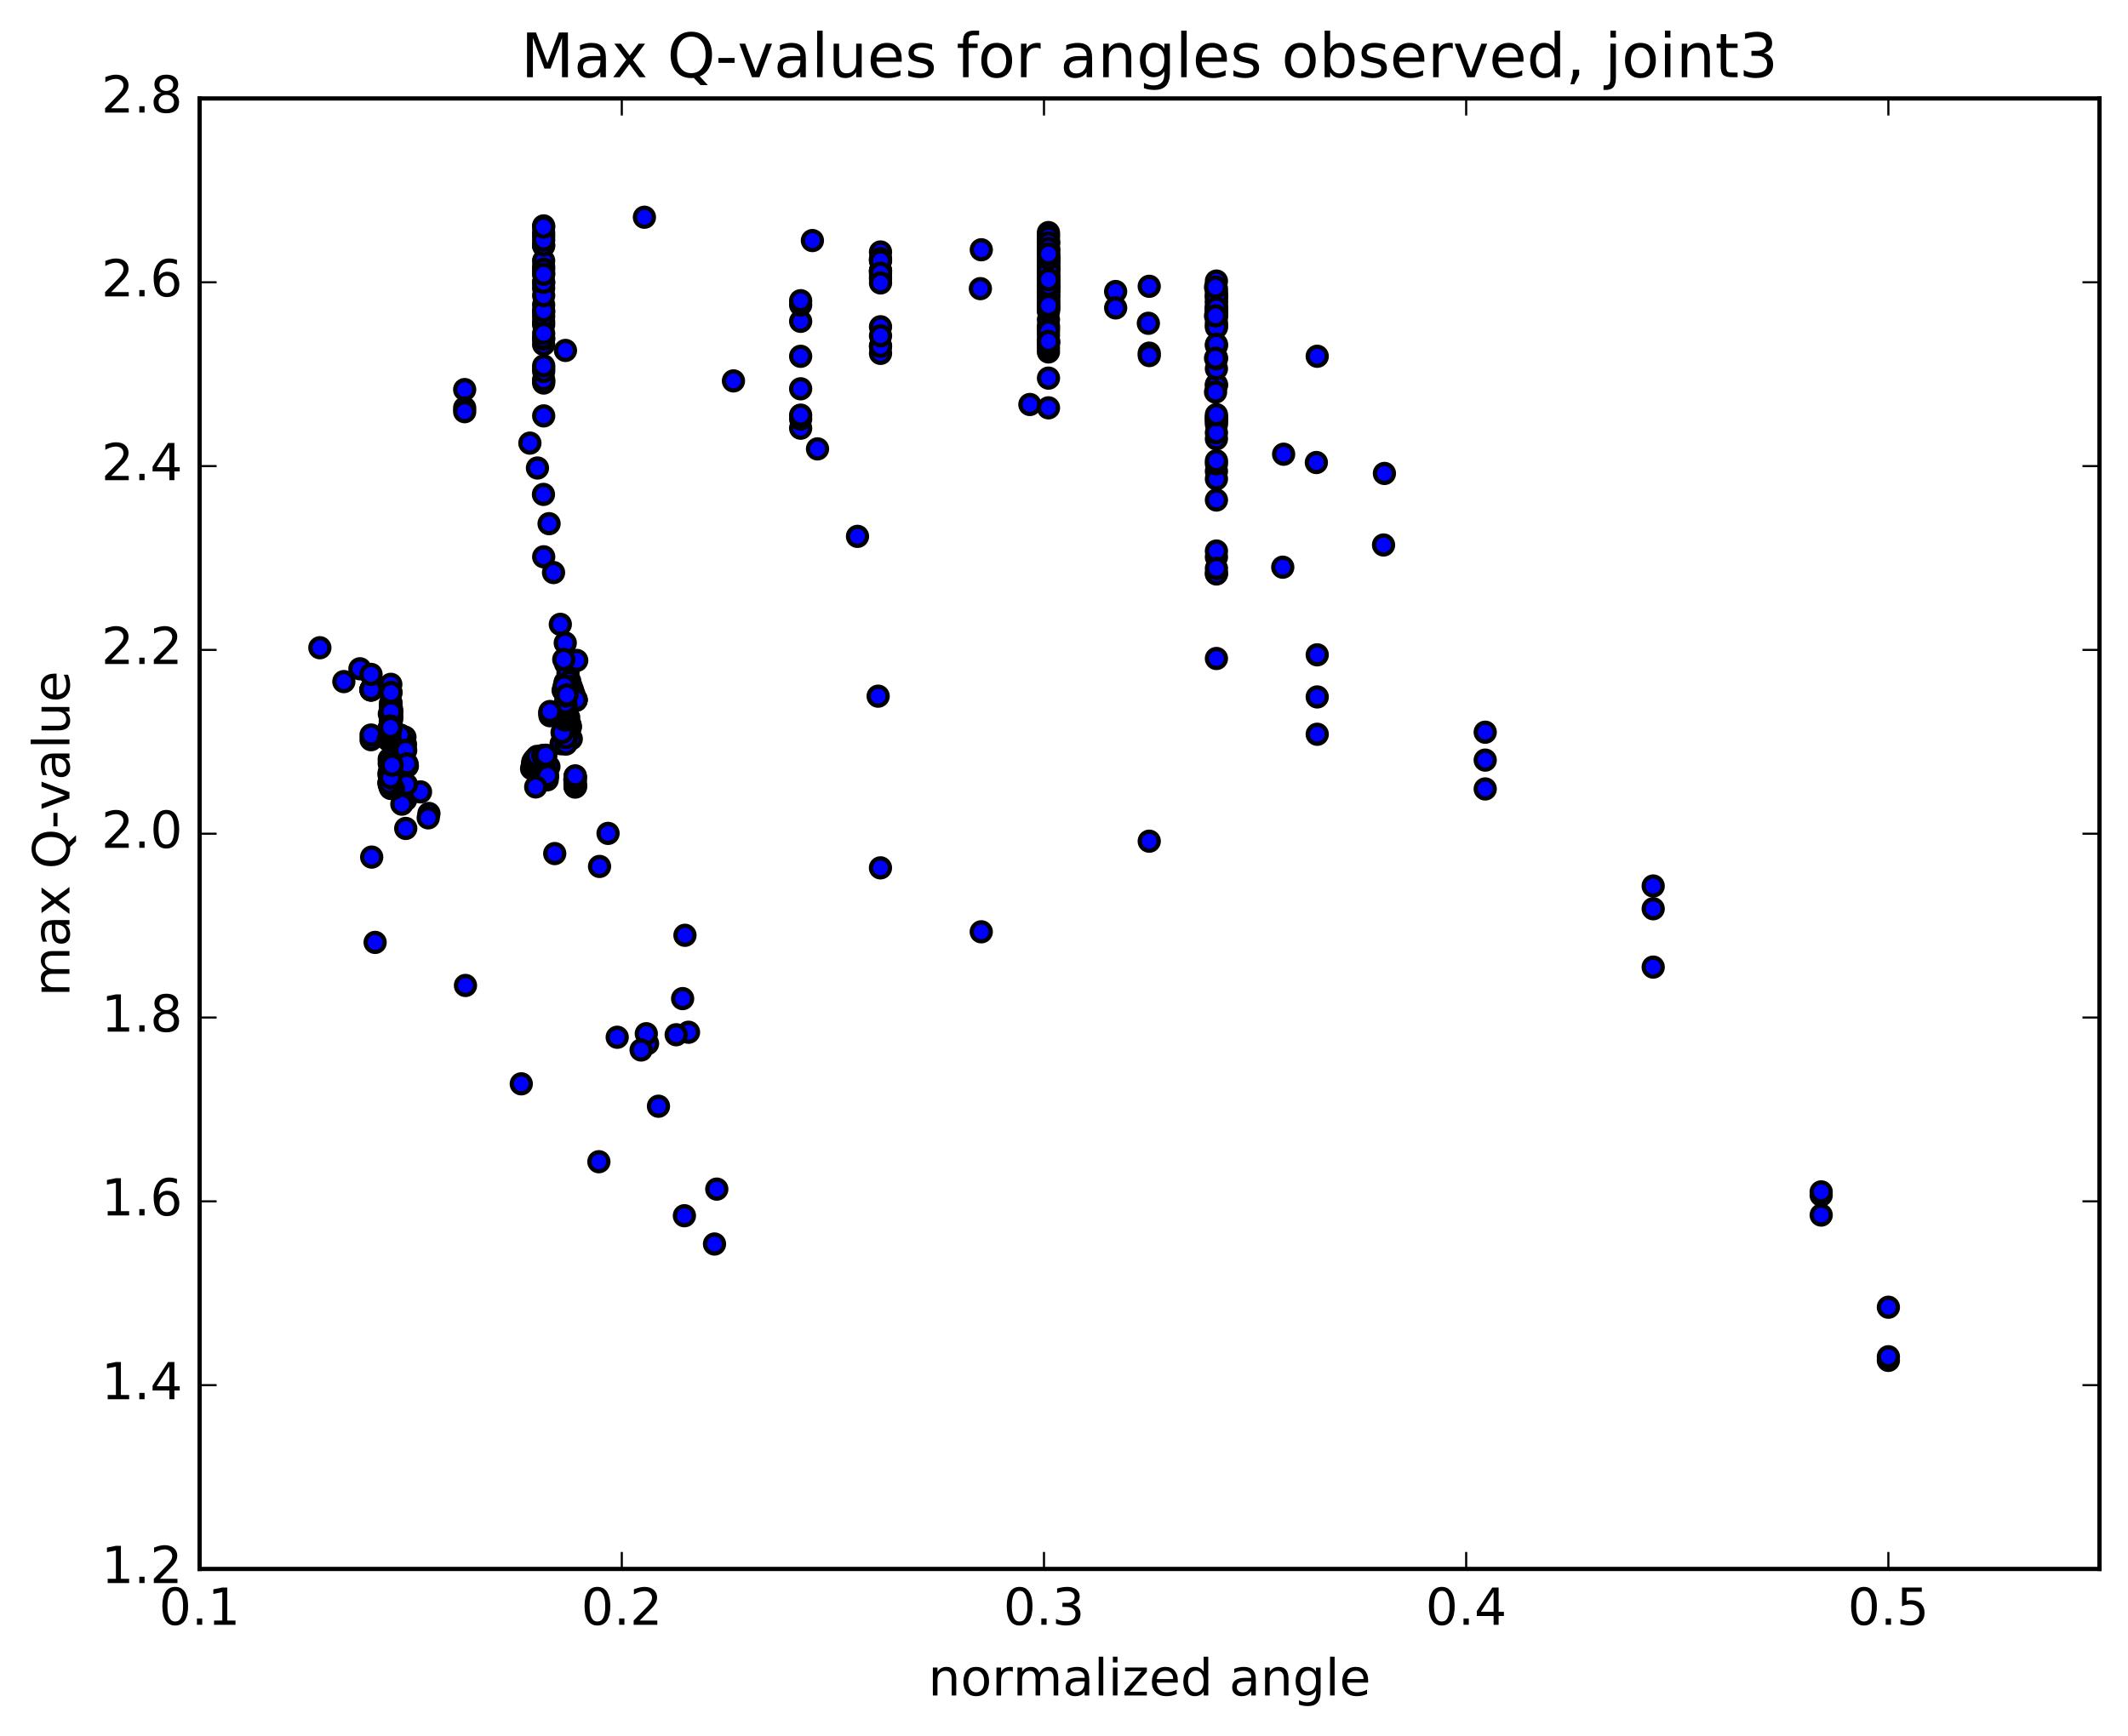 <?xml version="1.0" encoding="utf-8" standalone="no"?>
<!DOCTYPE svg PUBLIC "-//W3C//DTD SVG 1.1//EN"
  "http://www.w3.org/Graphics/SVG/1.1/DTD/svg11.dtd">
<!-- Created with matplotlib (http://matplotlib.org/) -->
<svg height="408pt" version="1.1" viewBox="0 0 500 408" width="500pt" xmlns="http://www.w3.org/2000/svg" xmlns:xlink="http://www.w3.org/1999/xlink">
 <defs>
  <style type="text/css">
*{stroke-linecap:butt;stroke-linejoin:round;stroke-miterlimit:100000;}
  </style>
 </defs>
 <g id="figure_1">
  <g id="patch_1">
   <path d="M 0 408.169 
L 500.498 408.169 
L 500.498 0 
L 0 0 
z
" style="fill:#ffffff;"/>
  </g>
  <g id="axes_1">
   <g id="patch_2">
    <path d="M 46.898 368.742 
L 493.298 368.742 
L 493.298 23.142 
L 46.898 23.142 
z
" style="fill:#ffffff;"/>
   </g>
   <g id="PathCollection_1">
    <defs>
     <path d="M 0 2.236 
C 0.593 2.236 1.162 2 1.581 1.581 
C 2 1.162 2.236 0.593 2.236 0 
C 2.236 -0.593 2 -1.162 1.581 -1.581 
C 1.162 -2 0.593 -2.236 0 -2.236 
C -0.593 -2.236 -1.162 -2 -1.581 -1.581 
C -2 -1.162 -2.236 -0.593 -2.236 0 
C -2.236 0.593 -2 1.162 -1.581 1.581 
C -1.162 2 -0.593 2.236 0 2.236 
z
" id="m7a82fcc2c7" style="stroke:#000000;"/>
    </defs>
    <g clip-path="url(#p44b1329681)">
     <use style="fill:#0000ff;stroke:#000000;" x="241.981" xlink:href="#m7a82fcc2c7" y="95.063"/>
     <use style="fill:#0000ff;stroke:#000000;" x="443.698" xlink:href="#m7a82fcc2c7" y="319.721"/>
     <use style="fill:#0000ff;stroke:#000000;" x="427.909" xlink:href="#m7a82fcc2c7" y="280.892"/>
     <use style="fill:#0000ff;stroke:#000000;" x="388.439" xlink:href="#m7a82fcc2c7" y="213.576"/>
     <use style="fill:#0000ff;stroke:#000000;" x="348.968" xlink:href="#m7a82fcc2c7" y="178.644"/>
     <use style="fill:#0000ff;stroke:#000000;" x="309.498" xlink:href="#m7a82fcc2c7" y="163.797"/>
     <use style="fill:#0000ff;stroke:#000000;" x="285.816" xlink:href="#m7a82fcc2c7" y="154.762"/>
     <use style="fill:#0000ff;stroke:#000000;" x="285.816" xlink:href="#m7a82fcc2c7" y="130.93"/>
     <use style="fill:#0000ff;stroke:#000000;" x="285.816" xlink:href="#m7a82fcc2c7" y="134.755"/>
     <use style="fill:#0000ff;stroke:#000000;" x="285.817" xlink:href="#m7a82fcc2c7" y="129.509"/>
     <use style="fill:#0000ff;stroke:#000000;" x="285.817" xlink:href="#m7a82fcc2c7" y="117.514"/>
     <use style="fill:#0000ff;stroke:#000000;" x="285.817" xlink:href="#m7a82fcc2c7" y="110.758"/>
     <use style="fill:#0000ff;stroke:#000000;" x="285.817" xlink:href="#m7a82fcc2c7" y="112.562"/>
     <use style="fill:#0000ff;stroke:#000000;" x="285.817" xlink:href="#m7a82fcc2c7" y="134.893"/>
     <use style="fill:#0000ff;stroke:#000000;" x="285.817" xlink:href="#m7a82fcc2c7" y="133.593"/>
     <use style="fill:#0000ff;stroke:#000000;" x="285.816" xlink:href="#m7a82fcc2c7" y="109.006"/>
     <use style="fill:#0000ff;stroke:#000000;" x="285.816" xlink:href="#m7a82fcc2c7" y="103.146"/>
     <use style="fill:#0000ff;stroke:#000000;" x="285.816" xlink:href="#m7a82fcc2c7" y="99.714"/>
     <use style="fill:#0000ff;stroke:#000000;" x="285.816" xlink:href="#m7a82fcc2c7" y="98.684"/>
     <use style="fill:#0000ff;stroke:#000000;" x="285.816" xlink:href="#m7a82fcc2c7" y="98.207"/>
     <use style="fill:#0000ff;stroke:#000000;" x="285.816" xlink:href="#m7a82fcc2c7" y="98.081"/>
     <use style="fill:#0000ff;stroke:#000000;" x="285.816" xlink:href="#m7a82fcc2c7" y="99.103"/>
     <use style="fill:#0000ff;stroke:#000000;" x="285.816" xlink:href="#m7a82fcc2c7" y="101.713"/>
     <use style="fill:#0000ff;stroke:#000000;" x="301.604" xlink:href="#m7a82fcc2c7" y="106.752"/>
     <use style="fill:#0000ff;stroke:#000000;" x="325.286" xlink:href="#m7a82fcc2c7" y="111.271"/>
     <use style="fill:#0000ff;stroke:#000000;" x="309.497" xlink:href="#m7a82fcc2c7" y="83.729"/>
     <use style="fill:#0000ff;stroke:#000000;" x="285.815" xlink:href="#m7a82fcc2c7" y="90.357"/>
     <use style="fill:#0000ff;stroke:#000000;" x="285.815" xlink:href="#m7a82fcc2c7" y="76.552"/>
     <use style="fill:#0000ff;stroke:#000000;" x="285.816" xlink:href="#m7a82fcc2c7" y="81.234"/>
     <use style="fill:#0000ff;stroke:#000000;" x="285.816" xlink:href="#m7a82fcc2c7" y="84.095"/>
     <use style="fill:#0000ff;stroke:#000000;" x="285.816" xlink:href="#m7a82fcc2c7" y="108.294"/>
     <use style="fill:#0000ff;stroke:#000000;" x="285.816" xlink:href="#m7a82fcc2c7" y="97.453"/>
     <use style="fill:#0000ff;stroke:#000000;" x="285.816" xlink:href="#m7a82fcc2c7" y="90.534"/>
     <use style="fill:#0000ff;stroke:#000000;" x="285.816" xlink:href="#m7a82fcc2c7" y="86.655"/>
     <use style="fill:#0000ff;stroke:#000000;" x="285.816" xlink:href="#m7a82fcc2c7" y="84.309"/>
     <use style="fill:#0000ff;stroke:#000000;" x="270.028" xlink:href="#m7a82fcc2c7" y="82.997"/>
     <use style="fill:#0000ff;stroke:#000000;" x="246.346" xlink:href="#m7a82fcc2c7" y="79.879"/>
     <use style="fill:#0000ff;stroke:#000000;" x="246.346" xlink:href="#m7a82fcc2c7" y="77.118"/>
     <use style="fill:#0000ff;stroke:#000000;" x="246.346" xlink:href="#m7a82fcc2c7" y="68.147"/>
     <use style="fill:#0000ff;stroke:#000000;" x="246.346" xlink:href="#m7a82fcc2c7" y="66.687"/>
     <use style="fill:#0000ff;stroke:#000000;" x="246.346" xlink:href="#m7a82fcc2c7" y="69.65"/>
     <use style="fill:#0000ff;stroke:#000000;" x="246.346" xlink:href="#m7a82fcc2c7" y="70.141"/>
     <use style="fill:#0000ff;stroke:#000000;" x="246.346" xlink:href="#m7a82fcc2c7" y="76.568"/>
     <use style="fill:#0000ff;stroke:#000000;" x="246.346" xlink:href="#m7a82fcc2c7" y="82.713"/>
     <use style="fill:#0000ff;stroke:#000000;" x="246.345" xlink:href="#m7a82fcc2c7" y="81.779"/>
     <use style="fill:#0000ff;stroke:#000000;" x="246.345" xlink:href="#m7a82fcc2c7" y="78.762"/>
     <use style="fill:#0000ff;stroke:#000000;" x="246.346" xlink:href="#m7a82fcc2c7" y="75.128"/>
     <use style="fill:#0000ff;stroke:#000000;" x="246.345" xlink:href="#m7a82fcc2c7" y="71.499"/>
     <use style="fill:#0000ff;stroke:#000000;" x="246.345" xlink:href="#m7a82fcc2c7" y="68.258"/>
     <use style="fill:#0000ff;stroke:#000000;" x="246.345" xlink:href="#m7a82fcc2c7" y="67.48"/>
     <use style="fill:#0000ff;stroke:#000000;" x="246.345" xlink:href="#m7a82fcc2c7" y="67.286"/>
     <use style="fill:#0000ff;stroke:#000000;" x="246.345" xlink:href="#m7a82fcc2c7" y="69.746"/>
     <use style="fill:#0000ff;stroke:#000000;" x="246.344" xlink:href="#m7a82fcc2c7" y="71.765"/>
     <use style="fill:#0000ff;stroke:#000000;" x="246.344" xlink:href="#m7a82fcc2c7" y="64.695"/>
     <use style="fill:#0000ff;stroke:#000000;" x="246.344" xlink:href="#m7a82fcc2c7" y="68.886"/>
     <use style="fill:#0000ff;stroke:#000000;" x="246.344" xlink:href="#m7a82fcc2c7" y="70.145"/>
     <use style="fill:#0000ff;stroke:#000000;" x="246.344" xlink:href="#m7a82fcc2c7" y="70.689"/>
     <use style="fill:#0000ff;stroke:#000000;" x="246.344" xlink:href="#m7a82fcc2c7" y="71.177"/>
     <use style="fill:#0000ff;stroke:#000000;" x="246.344" xlink:href="#m7a82fcc2c7" y="72.54"/>
     <use style="fill:#0000ff;stroke:#000000;" x="246.344" xlink:href="#m7a82fcc2c7" y="72.784"/>
     <use style="fill:#0000ff;stroke:#000000;" x="246.344" xlink:href="#m7a82fcc2c7" y="72.584"/>
     <use style="fill:#0000ff;stroke:#000000;" x="262.132" xlink:href="#m7a82fcc2c7" y="68.511"/>
     <use style="fill:#0000ff;stroke:#000000;" x="285.814" xlink:href="#m7a82fcc2c7" y="66.058"/>
     <use style="fill:#0000ff;stroke:#000000;" x="285.814" xlink:href="#m7a82fcc2c7" y="67.827"/>
     <use style="fill:#0000ff;stroke:#000000;" x="285.814" xlink:href="#m7a82fcc2c7" y="69.765"/>
     <use style="fill:#0000ff;stroke:#000000;" x="285.814" xlink:href="#m7a82fcc2c7" y="71.172"/>
     <use style="fill:#0000ff;stroke:#000000;" x="285.814" xlink:href="#m7a82fcc2c7" y="72.23"/>
     <use style="fill:#0000ff;stroke:#000000;" x="285.814" xlink:href="#m7a82fcc2c7" y="72.932"/>
     <use style="fill:#0000ff;stroke:#000000;" x="285.814" xlink:href="#m7a82fcc2c7" y="73.444"/>
     <use style="fill:#0000ff;stroke:#000000;" x="285.814" xlink:href="#m7a82fcc2c7" y="73.926"/>
     <use style="fill:#0000ff;stroke:#000000;" x="285.814" xlink:href="#m7a82fcc2c7" y="73.829"/>
     <use style="fill:#0000ff;stroke:#000000;" x="285.814" xlink:href="#m7a82fcc2c7" y="72.736"/>
     <use style="fill:#0000ff;stroke:#000000;" x="270.026" xlink:href="#m7a82fcc2c7" y="67.285"/>
     <use style="fill:#0000ff;stroke:#000000;" x="246.343" xlink:href="#m7a82fcc2c7" y="65.871"/>
     <use style="fill:#0000ff;stroke:#000000;" x="246.343" xlink:href="#m7a82fcc2c7" y="64.677"/>
     <use style="fill:#0000ff;stroke:#000000;" x="246.343" xlink:href="#m7a82fcc2c7" y="65.176"/>
     <use style="fill:#0000ff;stroke:#000000;" x="246.343" xlink:href="#m7a82fcc2c7" y="66.914"/>
     <use style="fill:#0000ff;stroke:#000000;" x="246.343" xlink:href="#m7a82fcc2c7" y="68.928"/>
     <use style="fill:#0000ff;stroke:#000000;" x="246.343" xlink:href="#m7a82fcc2c7" y="61.925"/>
     <use style="fill:#0000ff;stroke:#000000;" x="246.344" xlink:href="#m7a82fcc2c7" y="63.222"/>
     <use style="fill:#0000ff;stroke:#000000;" x="246.344" xlink:href="#m7a82fcc2c7" y="65.732"/>
     <use style="fill:#0000ff;stroke:#000000;" x="246.344" xlink:href="#m7a82fcc2c7" y="66.202"/>
     <use style="fill:#0000ff;stroke:#000000;" x="246.344" xlink:href="#m7a82fcc2c7" y="65.235"/>
     <use style="fill:#0000ff;stroke:#000000;" x="246.344" xlink:href="#m7a82fcc2c7" y="64.292"/>
     <use style="fill:#0000ff;stroke:#000000;" x="246.344" xlink:href="#m7a82fcc2c7" y="62.81"/>
     <use style="fill:#0000ff;stroke:#000000;" x="246.344" xlink:href="#m7a82fcc2c7" y="59.702"/>
     <use style="fill:#0000ff;stroke:#000000;" x="246.344" xlink:href="#m7a82fcc2c7" y="56.985"/>
     <use style="fill:#0000ff;stroke:#000000;" x="246.345" xlink:href="#m7a82fcc2c7" y="54.659"/>
     <use style="fill:#0000ff;stroke:#000000;" x="246.344" xlink:href="#m7a82fcc2c7" y="55.221"/>
     <use style="fill:#0000ff;stroke:#000000;" x="246.345" xlink:href="#m7a82fcc2c7" y="57.041"/>
     <use style="fill:#0000ff;stroke:#000000;" x="246.346" xlink:href="#m7a82fcc2c7" y="59.134"/>
     <use style="fill:#0000ff;stroke:#000000;" x="246.346" xlink:href="#m7a82fcc2c7" y="60.864"/>
     <use style="fill:#0000ff;stroke:#000000;" x="246.346" xlink:href="#m7a82fcc2c7" y="61.67"/>
     <use style="fill:#0000ff;stroke:#000000;" x="246.346" xlink:href="#m7a82fcc2c7" y="61.686"/>
     <use style="fill:#0000ff;stroke:#000000;" x="246.347" xlink:href="#m7a82fcc2c7" y="61.925"/>
     <use style="fill:#0000ff;stroke:#000000;" x="246.347" xlink:href="#m7a82fcc2c7" y="62.019"/>
     <use style="fill:#0000ff;stroke:#000000;" x="246.347" xlink:href="#m7a82fcc2c7" y="61.401"/>
     <use style="fill:#0000ff;stroke:#000000;" x="246.347" xlink:href="#m7a82fcc2c7" y="60.642"/>
     <use style="fill:#0000ff;stroke:#000000;" x="246.348" xlink:href="#m7a82fcc2c7" y="60.318"/>
     <use style="fill:#0000ff;stroke:#000000;" x="246.349" xlink:href="#m7a82fcc2c7" y="63.037"/>
     <use style="fill:#0000ff;stroke:#000000;" x="246.349" xlink:href="#m7a82fcc2c7" y="64.769"/>
     <use style="fill:#0000ff;stroke:#000000;" x="246.349" xlink:href="#m7a82fcc2c7" y="62.598"/>
     <use style="fill:#0000ff;stroke:#000000;" x="246.349" xlink:href="#m7a82fcc2c7" y="64.204"/>
     <use style="fill:#0000ff;stroke:#000000;" x="246.35" xlink:href="#m7a82fcc2c7" y="56.591"/>
     <use style="fill:#0000ff;stroke:#000000;" x="246.35" xlink:href="#m7a82fcc2c7" y="58.632"/>
     <use style="fill:#0000ff;stroke:#000000;" x="246.35" xlink:href="#m7a82fcc2c7" y="60.521"/>
     <use style="fill:#0000ff;stroke:#000000;" x="246.351" xlink:href="#m7a82fcc2c7" y="60.43"/>
     <use style="fill:#0000ff;stroke:#000000;" x="246.351" xlink:href="#m7a82fcc2c7" y="60.672"/>
     <use style="fill:#0000ff;stroke:#000000;" x="246.351" xlink:href="#m7a82fcc2c7" y="60.998"/>
     <use style="fill:#0000ff;stroke:#000000;" x="246.352" xlink:href="#m7a82fcc2c7" y="60.556"/>
     <use style="fill:#0000ff;stroke:#000000;" x="246.352" xlink:href="#m7a82fcc2c7" y="60.043"/>
     <use style="fill:#0000ff;stroke:#000000;" x="246.353" xlink:href="#m7a82fcc2c7" y="58.832"/>
     <use style="fill:#0000ff;stroke:#000000;" x="246.352" xlink:href="#m7a82fcc2c7" y="57.695"/>
     <use style="fill:#0000ff;stroke:#000000;" x="246.353" xlink:href="#m7a82fcc2c7" y="55.748"/>
     <use style="fill:#0000ff;stroke:#000000;" x="246.353" xlink:href="#m7a82fcc2c7" y="57.098"/>
     <use style="fill:#0000ff;stroke:#000000;" x="246.354" xlink:href="#m7a82fcc2c7" y="58.742"/>
     <use style="fill:#0000ff;stroke:#000000;" x="246.354" xlink:href="#m7a82fcc2c7" y="60.71"/>
     <use style="fill:#0000ff;stroke:#000000;" x="246.354" xlink:href="#m7a82fcc2c7" y="63.304"/>
     <use style="fill:#0000ff;stroke:#000000;" x="246.354" xlink:href="#m7a82fcc2c7" y="73.191"/>
     <use style="fill:#0000ff;stroke:#000000;" x="246.354" xlink:href="#m7a82fcc2c7" y="72.183"/>
     <use style="fill:#0000ff;stroke:#000000;" x="246.354" xlink:href="#m7a82fcc2c7" y="88.868"/>
     <use style="fill:#0000ff;stroke:#000000;" x="246.354" xlink:href="#m7a82fcc2c7" y="72.14"/>
     <use style="fill:#0000ff;stroke:#000000;" x="246.354" xlink:href="#m7a82fcc2c7" y="70.774"/>
     <use style="fill:#0000ff;stroke:#000000;" x="246.354" xlink:href="#m7a82fcc2c7" y="69.276"/>
     <use style="fill:#0000ff;stroke:#000000;" x="246.353" xlink:href="#m7a82fcc2c7" y="67.524"/>
     <use style="fill:#0000ff;stroke:#000000;" x="246.353" xlink:href="#m7a82fcc2c7" y="65.828"/>
     <use style="fill:#0000ff;stroke:#000000;" x="246.354" xlink:href="#m7a82fcc2c7" y="67.911"/>
     <use style="fill:#0000ff;stroke:#000000;" x="246.354" xlink:href="#m7a82fcc2c7" y="70.956"/>
     <use style="fill:#0000ff;stroke:#000000;" x="246.354" xlink:href="#m7a82fcc2c7" y="66.117"/>
     <use style="fill:#0000ff;stroke:#000000;" x="246.354" xlink:href="#m7a82fcc2c7" y="67.292"/>
     <use style="fill:#0000ff;stroke:#000000;" x="246.353" xlink:href="#m7a82fcc2c7" y="69.468"/>
     <use style="fill:#0000ff;stroke:#000000;" x="246.353" xlink:href="#m7a82fcc2c7" y="68.732"/>
     <use style="fill:#0000ff;stroke:#000000;" x="246.353" xlink:href="#m7a82fcc2c7" y="68.17"/>
     <use style="fill:#0000ff;stroke:#000000;" x="246.353" xlink:href="#m7a82fcc2c7" y="67.521"/>
     <use style="fill:#0000ff;stroke:#000000;" x="246.353" xlink:href="#m7a82fcc2c7" y="66.508"/>
     <use style="fill:#0000ff;stroke:#000000;" x="246.353" xlink:href="#m7a82fcc2c7" y="65.265"/>
     <use style="fill:#0000ff;stroke:#000000;" x="246.353" xlink:href="#m7a82fcc2c7" y="62.946"/>
     <use style="fill:#0000ff;stroke:#000000;" x="246.352" xlink:href="#m7a82fcc2c7" y="61.167"/>
     <use style="fill:#0000ff;stroke:#000000;" x="246.352" xlink:href="#m7a82fcc2c7" y="60.974"/>
     <use style="fill:#0000ff;stroke:#000000;" x="246.352" xlink:href="#m7a82fcc2c7" y="62.649"/>
     <use style="fill:#0000ff;stroke:#000000;" x="246.351" xlink:href="#m7a82fcc2c7" y="64.719"/>
     <use style="fill:#0000ff;stroke:#000000;" x="246.351" xlink:href="#m7a82fcc2c7" y="66.71"/>
     <use style="fill:#0000ff;stroke:#000000;" x="246.351" xlink:href="#m7a82fcc2c7" y="67.584"/>
     <use style="fill:#0000ff;stroke:#000000;" x="246.351" xlink:href="#m7a82fcc2c7" y="67.359"/>
     <use style="fill:#0000ff;stroke:#000000;" x="246.351" xlink:href="#m7a82fcc2c7" y="67.399"/>
     <use style="fill:#0000ff;stroke:#000000;" x="246.351" xlink:href="#m7a82fcc2c7" y="67.368"/>
     <use style="fill:#0000ff;stroke:#000000;" x="246.351" xlink:href="#m7a82fcc2c7" y="68.231"/>
     <use style="fill:#0000ff;stroke:#000000;" x="246.351" xlink:href="#m7a82fcc2c7" y="67.021"/>
     <use style="fill:#0000ff;stroke:#000000;" x="246.351" xlink:href="#m7a82fcc2c7" y="66.155"/>
     <use style="fill:#0000ff;stroke:#000000;" x="246.351" xlink:href="#m7a82fcc2c7" y="65.109"/>
     <use style="fill:#0000ff;stroke:#000000;" x="246.351" xlink:href="#m7a82fcc2c7" y="63.649"/>
     <use style="fill:#0000ff;stroke:#000000;" x="246.351" xlink:href="#m7a82fcc2c7" y="63.349"/>
     <use style="fill:#0000ff;stroke:#000000;" x="246.35" xlink:href="#m7a82fcc2c7" y="64.909"/>
     <use style="fill:#0000ff;stroke:#000000;" x="246.35" xlink:href="#m7a82fcc2c7" y="67.016"/>
     <use style="fill:#0000ff;stroke:#000000;" x="246.35" xlink:href="#m7a82fcc2c7" y="61.708"/>
     <use style="fill:#0000ff;stroke:#000000;" x="246.35" xlink:href="#m7a82fcc2c7" y="62.879"/>
     <use style="fill:#0000ff;stroke:#000000;" x="246.351" xlink:href="#m7a82fcc2c7" y="63.527"/>
     <use style="fill:#0000ff;stroke:#000000;" x="262.139" xlink:href="#m7a82fcc2c7" y="72.368"/>
     <use style="fill:#0000ff;stroke:#000000;" x="285.821" xlink:href="#m7a82fcc2c7" y="75.847"/>
     <use style="fill:#0000ff;stroke:#000000;" x="285.821" xlink:href="#m7a82fcc2c7" y="74.289"/>
     <use style="fill:#0000ff;stroke:#000000;" x="285.821" xlink:href="#m7a82fcc2c7" y="72.227"/>
     <use style="fill:#0000ff;stroke:#000000;" x="285.821" xlink:href="#m7a82fcc2c7" y="70.722"/>
     <use style="fill:#0000ff;stroke:#000000;" x="285.821" xlink:href="#m7a82fcc2c7" y="69.389"/>
     <use style="fill:#0000ff;stroke:#000000;" x="285.821" xlink:href="#m7a82fcc2c7" y="68.684"/>
     <use style="fill:#0000ff;stroke:#000000;" x="285.821" xlink:href="#m7a82fcc2c7" y="69.663"/>
     <use style="fill:#0000ff;stroke:#000000;" x="285.821" xlink:href="#m7a82fcc2c7" y="72.401"/>
     <use style="fill:#0000ff;stroke:#000000;" x="285.821" xlink:href="#m7a82fcc2c7" y="74.435"/>
     <use style="fill:#0000ff;stroke:#000000;" x="285.82" xlink:href="#m7a82fcc2c7" y="76.925"/>
     <use style="fill:#0000ff;stroke:#000000;" x="285.821" xlink:href="#m7a82fcc2c7" y="80.918"/>
     <use style="fill:#0000ff;stroke:#000000;" x="270.032" xlink:href="#m7a82fcc2c7" y="83.563"/>
     <use style="fill:#0000ff;stroke:#000000;" x="246.351" xlink:href="#m7a82fcc2c7" y="80.48"/>
     <use style="fill:#0000ff;stroke:#000000;" x="246.351" xlink:href="#m7a82fcc2c7" y="80.398"/>
     <use style="fill:#0000ff;stroke:#000000;" x="246.351" xlink:href="#m7a82fcc2c7" y="80.785"/>
     <use style="fill:#0000ff;stroke:#000000;" x="246.351" xlink:href="#m7a82fcc2c7" y="77.787"/>
     <use style="fill:#0000ff;stroke:#000000;" x="246.352" xlink:href="#m7a82fcc2c7" y="95.85"/>
     <use style="fill:#0000ff;stroke:#000000;" x="246.352" xlink:href="#m7a82fcc2c7" y="80.239"/>
     <use style="fill:#0000ff;stroke:#000000;" x="246.353" xlink:href="#m7a82fcc2c7" y="71.788"/>
     <use style="fill:#0000ff;stroke:#000000;" x="246.353" xlink:href="#m7a82fcc2c7" y="61.677"/>
     <use style="fill:#0000ff;stroke:#000000;" x="246.353" xlink:href="#m7a82fcc2c7" y="63.613"/>
     <use style="fill:#0000ff;stroke:#000000;" x="246.354" xlink:href="#m7a82fcc2c7" y="65.731"/>
     <use style="fill:#0000ff;stroke:#000000;" x="246.354" xlink:href="#m7a82fcc2c7" y="58.4"/>
     <use style="fill:#0000ff;stroke:#000000;" x="246.354" xlink:href="#m7a82fcc2c7" y="59.813"/>
     <use style="fill:#0000ff;stroke:#000000;" x="246.355" xlink:href="#m7a82fcc2c7" y="60.751"/>
     <use style="fill:#0000ff;stroke:#000000;" x="246.355" xlink:href="#m7a82fcc2c7" y="59.694"/>
     <use style="fill:#0000ff;stroke:#000000;" x="230.568" xlink:href="#m7a82fcc2c7" y="58.703"/>
     <use style="fill:#0000ff;stroke:#000000;" x="206.886" xlink:href="#m7a82fcc2c7" y="61.091"/>
     <use style="fill:#0000ff;stroke:#000000;" x="206.886" xlink:href="#m7a82fcc2c7" y="63.573"/>
     <use style="fill:#0000ff;stroke:#000000;" x="206.887" xlink:href="#m7a82fcc2c7" y="65.58"/>
     <use style="fill:#0000ff;stroke:#000000;" x="206.887" xlink:href="#m7a82fcc2c7" y="65.039"/>
     <use style="fill:#0000ff;stroke:#000000;" x="206.887" xlink:href="#m7a82fcc2c7" y="59.221"/>
     <use style="fill:#0000ff;stroke:#000000;" x="206.887" xlink:href="#m7a82fcc2c7" y="60.806"/>
     <use style="fill:#0000ff;stroke:#000000;" x="206.887" xlink:href="#m7a82fcc2c7" y="63.729"/>
     <use style="fill:#0000ff;stroke:#000000;" x="206.887" xlink:href="#m7a82fcc2c7" y="63.679"/>
     <use style="fill:#0000ff;stroke:#000000;" x="206.888" xlink:href="#m7a82fcc2c7" y="61.305"/>
     <use style="fill:#0000ff;stroke:#000000;" x="206.888" xlink:href="#m7a82fcc2c7" y="64.219"/>
     <use style="fill:#0000ff;stroke:#000000;" x="206.889" xlink:href="#m7a82fcc2c7" y="66.493"/>
     <use style="fill:#0000ff;stroke:#000000;" x="206.889" xlink:href="#m7a82fcc2c7" y="76.796"/>
     <use style="fill:#0000ff;stroke:#000000;" x="206.89" xlink:href="#m7a82fcc2c7" y="81.35"/>
     <use style="fill:#0000ff;stroke:#000000;" x="206.889" xlink:href="#m7a82fcc2c7" y="83.049"/>
     <use style="fill:#0000ff;stroke:#000000;" x="206.889" xlink:href="#m7a82fcc2c7" y="81.392"/>
     <use style="fill:#0000ff;stroke:#000000;" x="206.889" xlink:href="#m7a82fcc2c7" y="78.919"/>
     <use style="fill:#0000ff;stroke:#000000;" x="443.698" xlink:href="#m7a82fcc2c7" y="318.869"/>
     <use style="fill:#0000ff;stroke:#000000;" x="427.909" xlink:href="#m7a82fcc2c7" y="280.118"/>
     <use style="fill:#0000ff;stroke:#000000;" x="388.438" xlink:href="#m7a82fcc2c7" y="208.233"/>
     <use style="fill:#0000ff;stroke:#000000;" x="348.968" xlink:href="#m7a82fcc2c7" y="172.086"/>
     <use style="fill:#0000ff;stroke:#000000;" x="309.497" xlink:href="#m7a82fcc2c7" y="153.901"/>
     <use style="fill:#0000ff;stroke:#000000;" x="301.399" xlink:href="#m7a82fcc2c7" y="133.303"/>
     <use style="fill:#0000ff;stroke:#000000;" x="325.082" xlink:href="#m7a82fcc2c7" y="128.084"/>
     <use style="fill:#0000ff;stroke:#000000;" x="309.294" xlink:href="#m7a82fcc2c7" y="108.705"/>
     <use style="fill:#0000ff;stroke:#000000;" x="285.612" xlink:href="#m7a82fcc2c7" y="92.151"/>
     <use style="fill:#0000ff;stroke:#000000;" x="285.612" xlink:href="#m7a82fcc2c7" y="74.229"/>
     <use style="fill:#0000ff;stroke:#000000;" x="285.611" xlink:href="#m7a82fcc2c7" y="67.468"/>
     <use style="fill:#0000ff;stroke:#000000;" x="285.611" xlink:href="#m7a82fcc2c7" y="84.182"/>
     <use style="fill:#0000ff;stroke:#000000;" x="269.823" xlink:href="#m7a82fcc2c7" y="75.98"/>
     <use style="fill:#0000ff;stroke:#000000;" x="230.353" xlink:href="#m7a82fcc2c7" y="67.837"/>
     <use style="fill:#0000ff;stroke:#000000;" x="190.884" xlink:href="#m7a82fcc2c7" y="56.537"/>
     <use style="fill:#0000ff;stroke:#000000;" x="151.414" xlink:href="#m7a82fcc2c7" y="51.053"/>
     <use style="fill:#0000ff;stroke:#000000;" x="127.732" xlink:href="#m7a82fcc2c7" y="53.092"/>
     <use style="fill:#0000ff;stroke:#000000;" x="127.733" xlink:href="#m7a82fcc2c7" y="54.708"/>
     <use style="fill:#0000ff;stroke:#000000;" x="127.733" xlink:href="#m7a82fcc2c7" y="57.804"/>
     <use style="fill:#0000ff;stroke:#000000;" x="127.733" xlink:href="#m7a82fcc2c7" y="64.247"/>
     <use style="fill:#0000ff;stroke:#000000;" x="127.733" xlink:href="#m7a82fcc2c7" y="67.716"/>
     <use style="fill:#0000ff;stroke:#000000;" x="127.734" xlink:href="#m7a82fcc2c7" y="62.655"/>
     <use style="fill:#0000ff;stroke:#000000;" x="127.734" xlink:href="#m7a82fcc2c7" y="61.283"/>
     <use style="fill:#0000ff;stroke:#000000;" x="127.734" xlink:href="#m7a82fcc2c7" y="57.566"/>
     <use style="fill:#0000ff;stroke:#000000;" x="127.735" xlink:href="#m7a82fcc2c7" y="76.3"/>
     <use style="fill:#0000ff;stroke:#000000;" x="127.735" xlink:href="#m7a82fcc2c7" y="80.962"/>
     <use style="fill:#0000ff;stroke:#000000;" x="127.736" xlink:href="#m7a82fcc2c7" y="75.551"/>
     <use style="fill:#0000ff;stroke:#000000;" x="127.736" xlink:href="#m7a82fcc2c7" y="71.641"/>
     <use style="fill:#0000ff;stroke:#000000;" x="127.737" xlink:href="#m7a82fcc2c7" y="66.398"/>
     <use style="fill:#0000ff;stroke:#000000;" x="127.738" xlink:href="#m7a82fcc2c7" y="63.28"/>
     <use style="fill:#0000ff;stroke:#000000;" x="127.738" xlink:href="#m7a82fcc2c7" y="73.33"/>
     <use style="fill:#0000ff;stroke:#000000;" x="127.739" xlink:href="#m7a82fcc2c7" y="74.326"/>
     <use style="fill:#0000ff;stroke:#000000;" x="127.739" xlink:href="#m7a82fcc2c7" y="73.043"/>
     <use style="fill:#0000ff;stroke:#000000;" x="127.74" xlink:href="#m7a82fcc2c7" y="79.651"/>
     <use style="fill:#0000ff;stroke:#000000;" x="127.74" xlink:href="#m7a82fcc2c7" y="79.523"/>
     <use style="fill:#0000ff;stroke:#000000;" x="127.74" xlink:href="#m7a82fcc2c7" y="69.473"/>
     <use style="fill:#0000ff;stroke:#000000;" x="127.741" xlink:href="#m7a82fcc2c7" y="66.333"/>
     <use style="fill:#0000ff;stroke:#000000;" x="127.741" xlink:href="#m7a82fcc2c7" y="55.467"/>
     <use style="fill:#0000ff;stroke:#000000;" x="127.742" xlink:href="#m7a82fcc2c7" y="56.441"/>
     <use style="fill:#0000ff;stroke:#000000;" x="127.742" xlink:href="#m7a82fcc2c7" y="53.363"/>
     <use style="fill:#0000ff;stroke:#000000;" x="127.742" xlink:href="#m7a82fcc2c7" y="64.462"/>
     <use style="fill:#0000ff;stroke:#000000;" x="127.743" xlink:href="#m7a82fcc2c7" y="78.37"/>
     <use style="fill:#0000ff;stroke:#000000;" x="127.744" xlink:href="#m7a82fcc2c7" y="86.537"/>
     <use style="fill:#0000ff;stroke:#000000;" x="127.744" xlink:href="#m7a82fcc2c7" y="89.56"/>
     <use style="fill:#0000ff;stroke:#000000;" x="127.744" xlink:href="#m7a82fcc2c7" y="90.022"/>
     <use style="fill:#0000ff;stroke:#000000;" x="127.745" xlink:href="#m7a82fcc2c7" y="89.257"/>
     <use style="fill:#0000ff;stroke:#000000;" x="127.745" xlink:href="#m7a82fcc2c7" y="87.266"/>
     <use style="fill:#0000ff;stroke:#000000;" x="127.746" xlink:href="#m7a82fcc2c7" y="85.974"/>
     <use style="fill:#0000ff;stroke:#000000;" x="127.747" xlink:href="#m7a82fcc2c7" y="97.745"/>
     <use style="fill:#0000ff;stroke:#000000;" x="127.748" xlink:href="#m7a82fcc2c7" y="130.862"/>
     <use style="fill:#0000ff;stroke:#000000;" x="142.868" xlink:href="#m7a82fcc2c7" y="195.865"/>
     <use style="fill:#0000ff;stroke:#000000;" x="161.776" xlink:href="#m7a82fcc2c7" y="242.602"/>
     <use style="fill:#0000ff;stroke:#000000;" x="158.873" xlink:href="#m7a82fcc2c7" y="243.188"/>
     <use style="fill:#0000ff;stroke:#000000;" x="152.148" xlink:href="#m7a82fcc2c7" y="245.269"/>
     <use style="fill:#0000ff;stroke:#000000;" x="151.858" xlink:href="#m7a82fcc2c7" y="242.948"/>
     <use style="fill:#0000ff;stroke:#000000;" x="150.634" xlink:href="#m7a82fcc2c7" y="246.77"/>
     <use style="fill:#0000ff;stroke:#000000;" x="167.883" xlink:href="#m7a82fcc2c7" y="292.373"/>
     <use style="fill:#0000ff;stroke:#000000;" x="168.417" xlink:href="#m7a82fcc2c7" y="279.469"/>
     <use style="fill:#0000ff;stroke:#000000;" x="154.715" xlink:href="#m7a82fcc2c7" y="259.988"/>
     <use style="fill:#0000ff;stroke:#000000;" x="140.714" xlink:href="#m7a82fcc2c7" y="273.031"/>
     <use style="fill:#0000ff;stroke:#000000;" x="122.478" xlink:href="#m7a82fcc2c7" y="254.722"/>
     <use style="fill:#0000ff;stroke:#000000;" x="109.367" xlink:href="#m7a82fcc2c7" y="231.607"/>
     <use style="fill:#0000ff;stroke:#000000;" x="88.139" xlink:href="#m7a82fcc2c7" y="221.487"/>
     <use style="fill:#0000ff;stroke:#000000;" x="87.335" xlink:href="#m7a82fcc2c7" y="201.438"/>
     <use style="fill:#0000ff;stroke:#000000;" x="95.318" xlink:href="#m7a82fcc2c7" y="187.974"/>
     <use style="fill:#0000ff;stroke:#000000;" x="93.938" xlink:href="#m7a82fcc2c7" y="182.151"/>
     <use style="fill:#0000ff;stroke:#000000;" x="93.893" xlink:href="#m7a82fcc2c7" y="182.377"/>
     <use style="fill:#0000ff;stroke:#000000;" x="93.782" xlink:href="#m7a82fcc2c7" y="182.12"/>
     <use style="fill:#0000ff;stroke:#000000;" x="92.326" xlink:href="#m7a82fcc2c7" y="182.438"/>
     <use style="fill:#0000ff;stroke:#000000;" x="92.045" xlink:href="#m7a82fcc2c7" y="181.559"/>
     <use style="fill:#0000ff;stroke:#000000;" x="92.046" xlink:href="#m7a82fcc2c7" y="181.316"/>
     <use style="fill:#0000ff;stroke:#000000;" x="92.045" xlink:href="#m7a82fcc2c7" y="181.259"/>
     <use style="fill:#0000ff;stroke:#000000;" x="92.045" xlink:href="#m7a82fcc2c7" y="172.331"/>
     <use style="fill:#0000ff;stroke:#000000;" x="91.719" xlink:href="#m7a82fcc2c7" y="169.431"/>
     <use style="fill:#0000ff;stroke:#000000;" x="91.719" xlink:href="#m7a82fcc2c7" y="168.928"/>
     <use style="fill:#0000ff;stroke:#000000;" x="91.756" xlink:href="#m7a82fcc2c7" y="168.755"/>
     <use style="fill:#0000ff;stroke:#000000;" x="91.861" xlink:href="#m7a82fcc2c7" y="167.933"/>
     <use style="fill:#0000ff;stroke:#000000;" x="91.48" xlink:href="#m7a82fcc2c7" y="167.776"/>
     <use style="fill:#0000ff;stroke:#000000;" x="91.846" xlink:href="#m7a82fcc2c7" y="167.859"/>
     <use style="fill:#0000ff;stroke:#000000;" x="92.019" xlink:href="#m7a82fcc2c7" y="167.955"/>
     <use style="fill:#0000ff;stroke:#000000;" x="91.916" xlink:href="#m7a82fcc2c7" y="167.389"/>
     <use style="fill:#0000ff;stroke:#000000;" x="91.923" xlink:href="#m7a82fcc2c7" y="167.056"/>
     <use style="fill:#0000ff;stroke:#000000;" x="91.986" xlink:href="#m7a82fcc2c7" y="166.94"/>
     <use style="fill:#0000ff;stroke:#000000;" x="91.965" xlink:href="#m7a82fcc2c7" y="166.478"/>
     <use style="fill:#0000ff;stroke:#000000;" x="91.864" xlink:href="#m7a82fcc2c7" y="166.311"/>
     <use style="fill:#0000ff;stroke:#000000;" x="91.879" xlink:href="#m7a82fcc2c7" y="166.436"/>
     <use style="fill:#0000ff;stroke:#000000;" x="91.868" xlink:href="#m7a82fcc2c7" y="166.53"/>
     <use style="fill:#0000ff;stroke:#000000;" x="91.826" xlink:href="#m7a82fcc2c7" y="166.262"/>
     <use style="fill:#0000ff;stroke:#000000;" x="91.825" xlink:href="#m7a82fcc2c7" y="166.207"/>
     <use style="fill:#0000ff;stroke:#000000;" x="91.826" xlink:href="#m7a82fcc2c7" y="166.05"/>
     <use style="fill:#0000ff;stroke:#000000;" x="91.826" xlink:href="#m7a82fcc2c7" y="166.077"/>
     <use style="fill:#0000ff;stroke:#000000;" x="91.826" xlink:href="#m7a82fcc2c7" y="166.027"/>
     <use style="fill:#0000ff;stroke:#000000;" x="91.825" xlink:href="#m7a82fcc2c7" y="165.89"/>
     <use style="fill:#0000ff;stroke:#000000;" x="91.825" xlink:href="#m7a82fcc2c7" y="165.802"/>
     <use style="fill:#0000ff;stroke:#000000;" x="91.825" xlink:href="#m7a82fcc2c7" y="165.437"/>
     <use style="fill:#0000ff;stroke:#000000;" x="91.825" xlink:href="#m7a82fcc2c7" y="165.178"/>
     <use style="fill:#0000ff;stroke:#000000;" x="91.825" xlink:href="#m7a82fcc2c7" y="165.087"/>
     <use style="fill:#0000ff;stroke:#000000;" x="91.825" xlink:href="#m7a82fcc2c7" y="160.834"/>
     <use style="fill:#0000ff;stroke:#000000;" x="95.272" xlink:href="#m7a82fcc2c7" y="174.934"/>
     <use style="fill:#0000ff;stroke:#000000;" x="100.783" xlink:href="#m7a82fcc2c7" y="191.187"/>
     <use style="fill:#0000ff;stroke:#000000;" x="95.143" xlink:href="#m7a82fcc2c7" y="173.248"/>
     <use style="fill:#0000ff;stroke:#000000;" x="91.837" xlink:href="#m7a82fcc2c7" y="169.104"/>
     <use style="fill:#0000ff;stroke:#000000;" x="92.001" xlink:href="#m7a82fcc2c7" y="168.672"/>
     <use style="fill:#0000ff;stroke:#000000;" x="91.928" xlink:href="#m7a82fcc2c7" y="168.563"/>
     <use style="fill:#0000ff;stroke:#000000;" x="91.904" xlink:href="#m7a82fcc2c7" y="168.365"/>
     <use style="fill:#0000ff;stroke:#000000;" x="91.94" xlink:href="#m7a82fcc2c7" y="167.512"/>
     <use style="fill:#0000ff;stroke:#000000;" x="91.689" xlink:href="#m7a82fcc2c7" y="167.35"/>
     <use style="fill:#0000ff;stroke:#000000;" x="91.979" xlink:href="#m7a82fcc2c7" y="167.279"/>
     <use style="fill:#0000ff;stroke:#000000;" x="91.95" xlink:href="#m7a82fcc2c7" y="167.12"/>
     <use style="fill:#0000ff;stroke:#000000;" x="91.931" xlink:href="#m7a82fcc2c7" y="166.887"/>
     <use style="fill:#0000ff;stroke:#000000;" x="84.568" xlink:href="#m7a82fcc2c7" y="157.177"/>
     <use style="fill:#0000ff;stroke:#000000;" x="75.156" xlink:href="#m7a82fcc2c7" y="152.231"/>
     <use style="fill:#0000ff;stroke:#000000;" x="80.791" xlink:href="#m7a82fcc2c7" y="160.191"/>
     <use style="fill:#0000ff;stroke:#000000;" x="87.183" xlink:href="#m7a82fcc2c7" y="162.198"/>
     <use style="fill:#0000ff;stroke:#000000;" x="87.183" xlink:href="#m7a82fcc2c7" y="162.102"/>
     <use style="fill:#0000ff;stroke:#000000;" x="87.183" xlink:href="#m7a82fcc2c7" y="162.081"/>
     <use style="fill:#0000ff;stroke:#000000;" x="87.182" xlink:href="#m7a82fcc2c7" y="162.041"/>
     <use style="fill:#0000ff;stroke:#000000;" x="87.182" xlink:href="#m7a82fcc2c7" y="173.846"/>
     <use style="fill:#0000ff;stroke:#000000;" x="87.182" xlink:href="#m7a82fcc2c7" y="172.75"/>
     <use style="fill:#0000ff;stroke:#000000;" x="87.182" xlink:href="#m7a82fcc2c7" y="162.131"/>
     <use style="fill:#0000ff;stroke:#000000;" x="87.182" xlink:href="#m7a82fcc2c7" y="162.144"/>
     <use style="fill:#0000ff;stroke:#000000;" x="87.182" xlink:href="#m7a82fcc2c7" y="162.072"/>
     <use style="fill:#0000ff;stroke:#000000;" x="87.182" xlink:href="#m7a82fcc2c7" y="158.501"/>
     <use style="fill:#0000ff;stroke:#000000;" x="94.657" xlink:href="#m7a82fcc2c7" y="174.673"/>
     <use style="fill:#0000ff;stroke:#000000;" x="98.808" xlink:href="#m7a82fcc2c7" y="186.115"/>
     <use style="fill:#0000ff;stroke:#000000;" x="94.047" xlink:href="#m7a82fcc2c7" y="172.74"/>
     <use style="fill:#0000ff;stroke:#000000;" x="91.748" xlink:href="#m7a82fcc2c7" y="171.083"/>
     <use style="fill:#0000ff;stroke:#000000;" x="91.757" xlink:href="#m7a82fcc2c7" y="170.829"/>
     <use style="fill:#0000ff;stroke:#000000;" x="91.782" xlink:href="#m7a82fcc2c7" y="170.437"/>
     <use style="fill:#0000ff;stroke:#000000;" x="91.732" xlink:href="#m7a82fcc2c7" y="170.04"/>
     <use style="fill:#0000ff;stroke:#000000;" x="91.774" xlink:href="#m7a82fcc2c7" y="169.782"/>
     <use style="fill:#0000ff;stroke:#000000;" x="91.71" xlink:href="#m7a82fcc2c7" y="169.545"/>
     <use style="fill:#0000ff;stroke:#000000;" x="91.927" xlink:href="#m7a82fcc2c7" y="169.159"/>
     <use style="fill:#0000ff;stroke:#000000;" x="91.775" xlink:href="#m7a82fcc2c7" y="168.967"/>
     <use style="fill:#0000ff;stroke:#000000;" x="91.881" xlink:href="#m7a82fcc2c7" y="169.239"/>
     <use style="fill:#0000ff;stroke:#000000;" x="91.881" xlink:href="#m7a82fcc2c7" y="168.894"/>
     <use style="fill:#0000ff;stroke:#000000;" x="91.995" xlink:href="#m7a82fcc2c7" y="169.161"/>
     <use style="fill:#0000ff;stroke:#000000;" x="91.853" xlink:href="#m7a82fcc2c7" y="168.039"/>
     <use style="fill:#0000ff;stroke:#000000;" x="91.897" xlink:href="#m7a82fcc2c7" y="168.032"/>
     <use style="fill:#0000ff;stroke:#000000;" x="91.932" xlink:href="#m7a82fcc2c7" y="168.377"/>
     <use style="fill:#0000ff;stroke:#000000;" x="91.89" xlink:href="#m7a82fcc2c7" y="168.064"/>
     <use style="fill:#0000ff;stroke:#000000;" x="91.89" xlink:href="#m7a82fcc2c7" y="167.988"/>
     <use style="fill:#0000ff;stroke:#000000;" x="91.89" xlink:href="#m7a82fcc2c7" y="167.938"/>
     <use style="fill:#0000ff;stroke:#000000;" x="91.89" xlink:href="#m7a82fcc2c7" y="167.803"/>
     <use style="fill:#0000ff;stroke:#000000;" x="91.89" xlink:href="#m7a82fcc2c7" y="168.128"/>
     <use style="fill:#0000ff;stroke:#000000;" x="91.89" xlink:href="#m7a82fcc2c7" y="168.2"/>
     <use style="fill:#0000ff;stroke:#000000;" x="91.89" xlink:href="#m7a82fcc2c7" y="167.984"/>
     <use style="fill:#0000ff;stroke:#000000;" x="91.89" xlink:href="#m7a82fcc2c7" y="167.719"/>
     <use style="fill:#0000ff;stroke:#000000;" x="91.89" xlink:href="#m7a82fcc2c7" y="167.531"/>
     <use style="fill:#0000ff;stroke:#000000;" x="91.89" xlink:href="#m7a82fcc2c7" y="167.281"/>
     <use style="fill:#0000ff;stroke:#000000;" x="91.89" xlink:href="#m7a82fcc2c7" y="162.751"/>
     <use style="fill:#0000ff;stroke:#000000;" x="95.318" xlink:href="#m7a82fcc2c7" y="176.331"/>
     <use style="fill:#0000ff;stroke:#000000;" x="100.615" xlink:href="#m7a82fcc2c7" y="192.213"/>
     <use style="fill:#0000ff;stroke:#000000;" x="95.715" xlink:href="#m7a82fcc2c7" y="180.036"/>
     <use style="fill:#0000ff;stroke:#000000;" x="95.645" xlink:href="#m7a82fcc2c7" y="179.521"/>
     <use style="fill:#0000ff;stroke:#000000;" x="95.484" xlink:href="#m7a82fcc2c7" y="184.359"/>
     <use style="fill:#0000ff;stroke:#000000;" x="95.334" xlink:href="#m7a82fcc2c7" y="194.7"/>
     <use style="fill:#0000ff;stroke:#000000;" x="94.422" xlink:href="#m7a82fcc2c7" y="188.995"/>
     <use style="fill:#0000ff;stroke:#000000;" x="92.417" xlink:href="#m7a82fcc2c7" y="185.305"/>
     <use style="fill:#0000ff;stroke:#000000;" x="91.803" xlink:href="#m7a82fcc2c7" y="185.306"/>
     <use style="fill:#0000ff;stroke:#000000;" x="91.679" xlink:href="#m7a82fcc2c7" y="185.038"/>
     <use style="fill:#0000ff;stroke:#000000;" x="91.611" xlink:href="#m7a82fcc2c7" y="184.771"/>
     <use style="fill:#0000ff;stroke:#000000;" x="91.618" xlink:href="#m7a82fcc2c7" y="184.564"/>
     <use style="fill:#0000ff;stroke:#000000;" x="91.429" xlink:href="#m7a82fcc2c7" y="184.313"/>
     <use style="fill:#0000ff;stroke:#000000;" x="91.499" xlink:href="#m7a82fcc2c7" y="184.277"/>
     <use style="fill:#0000ff;stroke:#000000;" x="91.451" xlink:href="#m7a82fcc2c7" y="183.781"/>
     <use style="fill:#0000ff;stroke:#000000;" x="91.45" xlink:href="#m7a82fcc2c7" y="183.826"/>
     <use style="fill:#0000ff;stroke:#000000;" x="91.45" xlink:href="#m7a82fcc2c7" y="183.922"/>
     <use style="fill:#0000ff;stroke:#000000;" x="91.449" xlink:href="#m7a82fcc2c7" y="184.058"/>
     <use style="fill:#0000ff;stroke:#000000;" x="91.449" xlink:href="#m7a82fcc2c7" y="181.533"/>
     <use style="fill:#0000ff;stroke:#000000;" x="91.449" xlink:href="#m7a82fcc2c7" y="182.072"/>
     <use style="fill:#0000ff;stroke:#000000;" x="91.449" xlink:href="#m7a82fcc2c7" y="181.765"/>
     <use style="fill:#0000ff;stroke:#000000;" x="91.449" xlink:href="#m7a82fcc2c7" y="182.253"/>
     <use style="fill:#0000ff;stroke:#000000;" x="91.449" xlink:href="#m7a82fcc2c7" y="178.412"/>
     <use style="fill:#0000ff;stroke:#000000;" x="91.45" xlink:href="#m7a82fcc2c7" y="179.412"/>
     <use style="fill:#0000ff;stroke:#000000;" x="91.45" xlink:href="#m7a82fcc2c7" y="173.932"/>
     <use style="fill:#0000ff;stroke:#000000;" x="91.203" xlink:href="#m7a82fcc2c7" y="173.888"/>
     <use style="fill:#0000ff;stroke:#000000;" x="91.507" xlink:href="#m7a82fcc2c7" y="173.874"/>
     <use style="fill:#0000ff;stroke:#000000;" x="91.569" xlink:href="#m7a82fcc2c7" y="173.495"/>
     <use style="fill:#0000ff;stroke:#000000;" x="91.574" xlink:href="#m7a82fcc2c7" y="172.957"/>
     <use style="fill:#0000ff;stroke:#000000;" x="91.608" xlink:href="#m7a82fcc2c7" y="172.109"/>
     <use style="fill:#0000ff;stroke:#000000;" x="91.583" xlink:href="#m7a82fcc2c7" y="171.456"/>
     <use style="fill:#0000ff;stroke:#000000;" x="91.567" xlink:href="#m7a82fcc2c7" y="171.162"/>
     <use style="fill:#0000ff;stroke:#000000;" x="91.589" xlink:href="#m7a82fcc2c7" y="170.739"/>
     <use style="fill:#0000ff;stroke:#000000;" x="91.608" xlink:href="#m7a82fcc2c7" y="170.65"/>
     <use style="fill:#0000ff;stroke:#000000;" x="91.623" xlink:href="#m7a82fcc2c7" y="170.783"/>
     <use style="fill:#0000ff;stroke:#000000;" x="91.642" xlink:href="#m7a82fcc2c7" y="170.769"/>
     <use style="fill:#0000ff;stroke:#000000;" x="91.679" xlink:href="#m7a82fcc2c7" y="170.664"/>
     <use style="fill:#0000ff;stroke:#000000;" x="91.704" xlink:href="#m7a82fcc2c7" y="171.077"/>
     <use style="fill:#0000ff;stroke:#000000;" x="91.726" xlink:href="#m7a82fcc2c7" y="171.021"/>
     <use style="fill:#0000ff;stroke:#000000;" x="91.776" xlink:href="#m7a82fcc2c7" y="170.759"/>
     <use style="fill:#0000ff;stroke:#000000;" x="91.776" xlink:href="#m7a82fcc2c7" y="170.912"/>
     <use style="fill:#0000ff;stroke:#000000;" x="91.776" xlink:href="#m7a82fcc2c7" y="170.997"/>
     <use style="fill:#0000ff;stroke:#000000;" x="91.776" xlink:href="#m7a82fcc2c7" y="171.029"/>
     <use style="fill:#0000ff;stroke:#000000;" x="91.776" xlink:href="#m7a82fcc2c7" y="171.173"/>
     <use style="fill:#0000ff;stroke:#000000;" x="91.776" xlink:href="#m7a82fcc2c7" y="171.437"/>
     <use style="fill:#0000ff;stroke:#000000;" x="91.776" xlink:href="#m7a82fcc2c7" y="171.07"/>
     <use style="fill:#0000ff;stroke:#000000;" x="91.776" xlink:href="#m7a82fcc2c7" y="170.969"/>
     <use style="fill:#0000ff;stroke:#000000;" x="91.776" xlink:href="#m7a82fcc2c7" y="182.806"/>
     <use style="fill:#0000ff;stroke:#000000;" x="92.14" xlink:href="#m7a82fcc2c7" y="179.843"/>
     <use style="fill:#0000ff;stroke:#000000;" x="443.698" xlink:href="#m7a82fcc2c7" y="307.229"/>
     <use style="fill:#0000ff;stroke:#000000;" x="427.909" xlink:href="#m7a82fcc2c7" y="285.565"/>
     <use style="fill:#0000ff;stroke:#000000;" x="388.439" xlink:href="#m7a82fcc2c7" y="227.291"/>
     <use style="fill:#0000ff;stroke:#000000;" x="348.969" xlink:href="#m7a82fcc2c7" y="185.419"/>
     <use style="fill:#0000ff;stroke:#000000;" x="309.498" xlink:href="#m7a82fcc2c7" y="172.569"/>
     <use style="fill:#0000ff;stroke:#000000;" x="270.027" xlink:href="#m7a82fcc2c7" y="197.701"/>
     <use style="fill:#0000ff;stroke:#000000;" x="230.557" xlink:href="#m7a82fcc2c7" y="218.996"/>
     <use style="fill:#0000ff;stroke:#000000;" x="206.875" xlink:href="#m7a82fcc2c7" y="203.967"/>
     <use style="fill:#0000ff;stroke:#000000;" x="206.333" xlink:href="#m7a82fcc2c7" y="163.617"/>
     <use style="fill:#0000ff;stroke:#000000;" x="201.482" xlink:href="#m7a82fcc2c7" y="126.059"/>
     <use style="fill:#0000ff;stroke:#000000;" x="192.087" xlink:href="#m7a82fcc2c7" y="105.498"/>
     <use style="fill:#0000ff;stroke:#000000;" x="188.121" xlink:href="#m7a82fcc2c7" y="100.637"/>
     <use style="fill:#0000ff;stroke:#000000;" x="188.122" xlink:href="#m7a82fcc2c7" y="98.47"/>
     <use style="fill:#0000ff;stroke:#000000;" x="188.121" xlink:href="#m7a82fcc2c7" y="97.564"/>
     <use style="fill:#0000ff;stroke:#000000;" x="188.121" xlink:href="#m7a82fcc2c7" y="83.739"/>
     <use style="fill:#0000ff;stroke:#000000;" x="188.121" xlink:href="#m7a82fcc2c7" y="75.519"/>
     <use style="fill:#0000ff;stroke:#000000;" x="188.122" xlink:href="#m7a82fcc2c7" y="71.666"/>
     <use style="fill:#0000ff;stroke:#000000;" x="188.121" xlink:href="#m7a82fcc2c7" y="70.671"/>
     <use style="fill:#0000ff;stroke:#000000;" x="188.121" xlink:href="#m7a82fcc2c7" y="91.374"/>
     <use style="fill:#0000ff;stroke:#000000;" x="172.334" xlink:href="#m7a82fcc2c7" y="89.52"/>
     <use style="fill:#0000ff;stroke:#000000;" x="132.863" xlink:href="#m7a82fcc2c7" y="82.361"/>
     <use style="fill:#0000ff;stroke:#000000;" x="109.181" xlink:href="#m7a82fcc2c7" y="91.561"/>
     <use style="fill:#0000ff;stroke:#000000;" x="109.181" xlink:href="#m7a82fcc2c7" y="95.865"/>
     <use style="fill:#0000ff;stroke:#000000;" x="109.181" xlink:href="#m7a82fcc2c7" y="96.753"/>
     <use style="fill:#0000ff;stroke:#000000;" x="124.504" xlink:href="#m7a82fcc2c7" y="104.142"/>
     <use style="fill:#0000ff;stroke:#000000;" x="126.282" xlink:href="#m7a82fcc2c7" y="109.993"/>
     <use style="fill:#0000ff;stroke:#000000;" x="127.693" xlink:href="#m7a82fcc2c7" y="116.197"/>
     <use style="fill:#0000ff;stroke:#000000;" x="129.01" xlink:href="#m7a82fcc2c7" y="123.076"/>
     <use style="fill:#0000ff;stroke:#000000;" x="130.061" xlink:href="#m7a82fcc2c7" y="134.563"/>
     <use style="fill:#0000ff;stroke:#000000;" x="131.655" xlink:href="#m7a82fcc2c7" y="146.735"/>
     <use style="fill:#0000ff;stroke:#000000;" x="132.917" xlink:href="#m7a82fcc2c7" y="163.192"/>
     <use style="fill:#0000ff;stroke:#000000;" x="133.625" xlink:href="#m7a82fcc2c7" y="168.621"/>
     <use style="fill:#0000ff;stroke:#000000;" x="134.226" xlink:href="#m7a82fcc2c7" y="173.647"/>
     <use style="fill:#0000ff;stroke:#000000;" x="133.637" xlink:href="#m7a82fcc2c7" y="172.179"/>
     <use style="fill:#0000ff;stroke:#000000;" x="133.391" xlink:href="#m7a82fcc2c7" y="172.175"/>
     <use style="fill:#0000ff;stroke:#000000;" x="133.222" xlink:href="#m7a82fcc2c7" y="171.993"/>
     <use style="fill:#0000ff;stroke:#000000;" x="133.205" xlink:href="#m7a82fcc2c7" y="171.844"/>
     <use style="fill:#0000ff;stroke:#000000;" x="133.265" xlink:href="#m7a82fcc2c7" y="171.752"/>
     <use style="fill:#0000ff;stroke:#000000;" x="133.318" xlink:href="#m7a82fcc2c7" y="171.63"/>
     <use style="fill:#0000ff;stroke:#000000;" x="133.417" xlink:href="#m7a82fcc2c7" y="171.55"/>
     <use style="fill:#0000ff;stroke:#000000;" x="133.431" xlink:href="#m7a82fcc2c7" y="171.463"/>
     <use style="fill:#0000ff;stroke:#000000;" x="133.456" xlink:href="#m7a82fcc2c7" y="171.431"/>
     <use style="fill:#0000ff;stroke:#000000;" x="133.597" xlink:href="#m7a82fcc2c7" y="171.339"/>
     <use style="fill:#0000ff;stroke:#000000;" x="133.651" xlink:href="#m7a82fcc2c7" y="171.282"/>
     <use style="fill:#0000ff;stroke:#000000;" x="133.655" xlink:href="#m7a82fcc2c7" y="171.222"/>
     <use style="fill:#0000ff;stroke:#000000;" x="133.699" xlink:href="#m7a82fcc2c7" y="171.166"/>
     <use style="fill:#0000ff;stroke:#000000;" x="133.729" xlink:href="#m7a82fcc2c7" y="171.125"/>
     <use style="fill:#0000ff;stroke:#000000;" x="133.857" xlink:href="#m7a82fcc2c7" y="171.056"/>
     <use style="fill:#0000ff;stroke:#000000;" x="133.862" xlink:href="#m7a82fcc2c7" y="171.03"/>
     <use style="fill:#0000ff;stroke:#000000;" x="133.915" xlink:href="#m7a82fcc2c7" y="170.965"/>
     <use style="fill:#0000ff;stroke:#000000;" x="133.986" xlink:href="#m7a82fcc2c7" y="170.908"/>
     <use style="fill:#0000ff;stroke:#000000;" x="134.016" xlink:href="#m7a82fcc2c7" y="170.696"/>
     <use style="fill:#0000ff;stroke:#000000;" x="133.85" xlink:href="#m7a82fcc2c7" y="170.324"/>
     <use style="fill:#0000ff;stroke:#000000;" x="133.908" xlink:href="#m7a82fcc2c7" y="170.335"/>
     <use style="fill:#0000ff;stroke:#000000;" x="133.178" xlink:href="#m7a82fcc2c7" y="168.983"/>
     <use style="fill:#0000ff;stroke:#000000;" x="133.161" xlink:href="#m7a82fcc2c7" y="169.109"/>
     <use style="fill:#0000ff;stroke:#000000;" x="133.152" xlink:href="#m7a82fcc2c7" y="169.115"/>
     <use style="fill:#0000ff;stroke:#000000;" x="133.161" xlink:href="#m7a82fcc2c7" y="169.133"/>
     <use style="fill:#0000ff;stroke:#000000;" x="133.173" xlink:href="#m7a82fcc2c7" y="169.148"/>
     <use style="fill:#0000ff;stroke:#000000;" x="133.188" xlink:href="#m7a82fcc2c7" y="169.186"/>
     <use style="fill:#0000ff;stroke:#000000;" x="133.202" xlink:href="#m7a82fcc2c7" y="169.23"/>
     <use style="fill:#0000ff;stroke:#000000;" x="133.222" xlink:href="#m7a82fcc2c7" y="169.272"/>
     <use style="fill:#0000ff;stroke:#000000;" x="133.245" xlink:href="#m7a82fcc2c7" y="169.319"/>
     <use style="fill:#0000ff;stroke:#000000;" x="133.253" xlink:href="#m7a82fcc2c7" y="169.406"/>
     <use style="fill:#0000ff;stroke:#000000;" x="133.241" xlink:href="#m7a82fcc2c7" y="169.476"/>
     <use style="fill:#0000ff;stroke:#000000;" x="133.269" xlink:href="#m7a82fcc2c7" y="169.534"/>
     <use style="fill:#0000ff;stroke:#000000;" x="133.257" xlink:href="#m7a82fcc2c7" y="169.623"/>
     <use style="fill:#0000ff;stroke:#000000;" x="133.27" xlink:href="#m7a82fcc2c7" y="169.69"/>
     <use style="fill:#0000ff;stroke:#000000;" x="133.296" xlink:href="#m7a82fcc2c7" y="169.74"/>
     <use style="fill:#0000ff;stroke:#000000;" x="133.289" xlink:href="#m7a82fcc2c7" y="169.798"/>
     <use style="fill:#0000ff;stroke:#000000;" x="133.305" xlink:href="#m7a82fcc2c7" y="169.871"/>
     <use style="fill:#0000ff;stroke:#000000;" x="133.294" xlink:href="#m7a82fcc2c7" y="169.929"/>
     <use style="fill:#0000ff;stroke:#000000;" x="133.256" xlink:href="#m7a82fcc2c7" y="169.967"/>
     <use style="fill:#0000ff;stroke:#000000;" x="133.372" xlink:href="#m7a82fcc2c7" y="169.993"/>
     <use style="fill:#0000ff;stroke:#000000;" x="133.401" xlink:href="#m7a82fcc2c7" y="169.977"/>
     <use style="fill:#0000ff;stroke:#000000;" x="133.487" xlink:href="#m7a82fcc2c7" y="169.995"/>
     <use style="fill:#0000ff;stroke:#000000;" x="133.497" xlink:href="#m7a82fcc2c7" y="169.913"/>
     <use style="fill:#0000ff;stroke:#000000;" x="133.52" xlink:href="#m7a82fcc2c7" y="169.871"/>
     <use style="fill:#0000ff;stroke:#000000;" x="133.533" xlink:href="#m7a82fcc2c7" y="169.77"/>
     <use style="fill:#0000ff;stroke:#000000;" x="133.578" xlink:href="#m7a82fcc2c7" y="169.635"/>
     <use style="fill:#0000ff;stroke:#000000;" x="132.95" xlink:href="#m7a82fcc2c7" y="169.325"/>
     <use style="fill:#0000ff;stroke:#000000;" x="132.982" xlink:href="#m7a82fcc2c7" y="169.198"/>
     <use style="fill:#0000ff;stroke:#000000;" x="133.001" xlink:href="#m7a82fcc2c7" y="169.112"/>
     <use style="fill:#0000ff;stroke:#000000;" x="132.996" xlink:href="#m7a82fcc2c7" y="169.066"/>
     <use style="fill:#0000ff;stroke:#000000;" x="132.995" xlink:href="#m7a82fcc2c7" y="169.04"/>
     <use style="fill:#0000ff;stroke:#000000;" x="132.979" xlink:href="#m7a82fcc2c7" y="169.049"/>
     <use style="fill:#0000ff;stroke:#000000;" x="132.983" xlink:href="#m7a82fcc2c7" y="168.972"/>
     <use style="fill:#0000ff;stroke:#000000;" x="133.001" xlink:href="#m7a82fcc2c7" y="168.953"/>
     <use style="fill:#0000ff;stroke:#000000;" x="133.001" xlink:href="#m7a82fcc2c7" y="168.953"/>
     <use style="fill:#0000ff;stroke:#000000;" x="132.973" xlink:href="#m7a82fcc2c7" y="168.973"/>
     <use style="fill:#0000ff;stroke:#000000;" x="132.979" xlink:href="#m7a82fcc2c7" y="168.916"/>
     <use style="fill:#0000ff;stroke:#000000;" x="132.981" xlink:href="#m7a82fcc2c7" y="168.925"/>
     <use style="fill:#0000ff;stroke:#000000;" x="133.026" xlink:href="#m7a82fcc2c7" y="170.235"/>
     <use style="fill:#0000ff;stroke:#000000;" x="132.957" xlink:href="#m7a82fcc2c7" y="173.605"/>
     <use style="fill:#0000ff;stroke:#000000;" x="132.968" xlink:href="#m7a82fcc2c7" y="173.306"/>
     <use style="fill:#0000ff;stroke:#000000;" x="132.98" xlink:href="#m7a82fcc2c7" y="173.052"/>
     <use style="fill:#0000ff;stroke:#000000;" x="132.976" xlink:href="#m7a82fcc2c7" y="172.812"/>
     <use style="fill:#0000ff;stroke:#000000;" x="132.967" xlink:href="#m7a82fcc2c7" y="172.697"/>
     <use style="fill:#0000ff;stroke:#000000;" x="132.977" xlink:href="#m7a82fcc2c7" y="172.577"/>
     <use style="fill:#0000ff;stroke:#000000;" x="132.971" xlink:href="#m7a82fcc2c7" y="172.529"/>
     <use style="fill:#0000ff;stroke:#000000;" x="132.887" xlink:href="#m7a82fcc2c7" y="172.465"/>
     <use style="fill:#0000ff;stroke:#000000;" x="132.898" xlink:href="#m7a82fcc2c7" y="172.371"/>
     <use style="fill:#0000ff;stroke:#000000;" x="132.778" xlink:href="#m7a82fcc2c7" y="160.356"/>
     <use style="fill:#0000ff;stroke:#000000;" x="132.902" xlink:href="#m7a82fcc2c7" y="155.996"/>
     <use style="fill:#0000ff;stroke:#000000;" x="133.458" xlink:href="#m7a82fcc2c7" y="158.134"/>
     <use style="fill:#0000ff;stroke:#000000;" x="133.87" xlink:href="#m7a82fcc2c7" y="160.101"/>
     <use style="fill:#0000ff;stroke:#000000;" x="134.199" xlink:href="#m7a82fcc2c7" y="161.288"/>
     <use style="fill:#0000ff;stroke:#000000;" x="134.543" xlink:href="#m7a82fcc2c7" y="162.242"/>
     <use style="fill:#0000ff;stroke:#000000;" x="134.888" xlink:href="#m7a82fcc2c7" y="163.289"/>
     <use style="fill:#0000ff;stroke:#000000;" x="135.07" xlink:href="#m7a82fcc2c7" y="164.556"/>
     <use style="fill:#0000ff;stroke:#000000;" x="135.132" xlink:href="#m7a82fcc2c7" y="164.605"/>
     <use style="fill:#0000ff;stroke:#000000;" x="135.21" xlink:href="#m7a82fcc2c7" y="164.526"/>
     <use style="fill:#0000ff;stroke:#000000;" x="135.276" xlink:href="#m7a82fcc2c7" y="164.535"/>
     <use style="fill:#0000ff;stroke:#000000;" x="135.309" xlink:href="#m7a82fcc2c7" y="164.514"/>
     <use style="fill:#0000ff;stroke:#000000;" x="135.327" xlink:href="#m7a82fcc2c7" y="164.571"/>
     <use style="fill:#0000ff;stroke:#000000;" x="135.34" xlink:href="#m7a82fcc2c7" y="164.576"/>
     <use style="fill:#0000ff;stroke:#000000;" x="135.354" xlink:href="#m7a82fcc2c7" y="164.363"/>
     <use style="fill:#0000ff;stroke:#000000;" x="135.371" xlink:href="#m7a82fcc2c7" y="164.468"/>
     <use style="fill:#0000ff;stroke:#000000;" x="135.507" xlink:href="#m7a82fcc2c7" y="155.218"/>
     <use style="fill:#0000ff;stroke:#000000;" x="132.814" xlink:href="#m7a82fcc2c7" y="151.112"/>
     <use style="fill:#0000ff;stroke:#000000;" x="132.464" xlink:href="#m7a82fcc2c7" y="154.981"/>
     <use style="fill:#0000ff;stroke:#000000;" x="132.927" xlink:href="#m7a82fcc2c7" y="167.739"/>
     <use style="fill:#0000ff;stroke:#000000;" x="131.845" xlink:href="#m7a82fcc2c7" y="174.8"/>
     <use style="fill:#0000ff;stroke:#000000;" x="132.976" xlink:href="#m7a82fcc2c7" y="174.873"/>
     <use style="fill:#0000ff;stroke:#000000;" x="132.901" xlink:href="#m7a82fcc2c7" y="173.356"/>
     <use style="fill:#0000ff;stroke:#000000;" x="132.066" xlink:href="#m7a82fcc2c7" y="172.159"/>
     <use style="fill:#0000ff;stroke:#000000;" x="132.745" xlink:href="#m7a82fcc2c7" y="169.206"/>
     <use style="fill:#0000ff;stroke:#000000;" x="132.754" xlink:href="#m7a82fcc2c7" y="168.306"/>
     <use style="fill:#0000ff;stroke:#000000;" x="132.758" xlink:href="#m7a82fcc2c7" y="168.22"/>
     <use style="fill:#0000ff;stroke:#000000;" x="132.858" xlink:href="#m7a82fcc2c7" y="168.148"/>
     <use style="fill:#0000ff;stroke:#000000;" x="132.847" xlink:href="#m7a82fcc2c7" y="168.136"/>
     <use style="fill:#0000ff;stroke:#000000;" x="132.896" xlink:href="#m7a82fcc2c7" y="167.485"/>
     <use style="fill:#0000ff;stroke:#000000;" x="132.845" xlink:href="#m7a82fcc2c7" y="167.264"/>
     <use style="fill:#0000ff;stroke:#000000;" x="132.864" xlink:href="#m7a82fcc2c7" y="166.424"/>
     <use style="fill:#0000ff;stroke:#000000;" x="132.892" xlink:href="#m7a82fcc2c7" y="166.39"/>
     <use style="fill:#0000ff;stroke:#000000;" x="132.885" xlink:href="#m7a82fcc2c7" y="166.196"/>
     <use style="fill:#0000ff;stroke:#000000;" x="132.858" xlink:href="#m7a82fcc2c7" y="166.058"/>
     <use style="fill:#0000ff;stroke:#000000;" x="132.884" xlink:href="#m7a82fcc2c7" y="166.026"/>
     <use style="fill:#0000ff;stroke:#000000;" x="132.904" xlink:href="#m7a82fcc2c7" y="165.899"/>
     <use style="fill:#0000ff;stroke:#000000;" x="132.855" xlink:href="#m7a82fcc2c7" y="165.689"/>
     <use style="fill:#0000ff;stroke:#000000;" x="132.922" xlink:href="#m7a82fcc2c7" y="165.785"/>
     <use style="fill:#0000ff;stroke:#000000;" x="132.925" xlink:href="#m7a82fcc2c7" y="165.735"/>
     <use style="fill:#0000ff;stroke:#000000;" x="132.901" xlink:href="#m7a82fcc2c7" y="165.624"/>
     <use style="fill:#0000ff;stroke:#000000;" x="132.897" xlink:href="#m7a82fcc2c7" y="165.52"/>
     <use style="fill:#0000ff;stroke:#000000;" x="132.91" xlink:href="#m7a82fcc2c7" y="165.472"/>
     <use style="fill:#0000ff;stroke:#000000;" x="132.873" xlink:href="#m7a82fcc2c7" y="165.464"/>
     <use style="fill:#0000ff;stroke:#000000;" x="132.898" xlink:href="#m7a82fcc2c7" y="165.348"/>
     <use style="fill:#0000ff;stroke:#000000;" x="132.835" xlink:href="#m7a82fcc2c7" y="165.213"/>
     <use style="fill:#0000ff;stroke:#000000;" x="133.017" xlink:href="#m7a82fcc2c7" y="163.576"/>
     <use style="fill:#0000ff;stroke:#000000;" x="132.315" xlink:href="#m7a82fcc2c7" y="162.257"/>
     <use style="fill:#0000ff;stroke:#000000;" x="132.575" xlink:href="#m7a82fcc2c7" y="161.217"/>
     <use style="fill:#0000ff;stroke:#000000;" x="133.191" xlink:href="#m7a82fcc2c7" y="163.321"/>
     <use style="fill:#0000ff;stroke:#000000;" x="129.216" xlink:href="#m7a82fcc2c7" y="168.212"/>
     <use style="fill:#0000ff;stroke:#000000;" x="129.165" xlink:href="#m7a82fcc2c7" y="167.568"/>
     <use style="fill:#0000ff;stroke:#000000;" x="129.226" xlink:href="#m7a82fcc2c7" y="167.22"/>
     <use style="fill:#0000ff;stroke:#000000;" x="128.972" xlink:href="#m7a82fcc2c7" y="180.157"/>
     <use style="fill:#0000ff;stroke:#000000;" x="128.57" xlink:href="#m7a82fcc2c7" y="183.285"/>
     <use style="fill:#0000ff;stroke:#000000;" x="128.561" xlink:href="#m7a82fcc2c7" y="182.684"/>
     <use style="fill:#0000ff;stroke:#000000;" x="128.566" xlink:href="#m7a82fcc2c7" y="182.531"/>
     <use style="fill:#0000ff;stroke:#000000;" x="128.055" xlink:href="#m7a82fcc2c7" y="180.721"/>
     <use style="fill:#0000ff;stroke:#000000;" x="124.906" xlink:href="#m7a82fcc2c7" y="180.634"/>
     <use style="fill:#0000ff;stroke:#000000;" x="125.11" xlink:href="#m7a82fcc2c7" y="179.828"/>
     <use style="fill:#0000ff;stroke:#000000;" x="125.19" xlink:href="#m7a82fcc2c7" y="179.375"/>
     <use style="fill:#0000ff;stroke:#000000;" x="125.198" xlink:href="#m7a82fcc2c7" y="179.022"/>
     <use style="fill:#0000ff;stroke:#000000;" x="125.435" xlink:href="#m7a82fcc2c7" y="178.651"/>
     <use style="fill:#0000ff;stroke:#000000;" x="125.605" xlink:href="#m7a82fcc2c7" y="178.456"/>
     <use style="fill:#0000ff;stroke:#000000;" x="126.006" xlink:href="#m7a82fcc2c7" y="178.057"/>
     <use style="fill:#0000ff;stroke:#000000;" x="126.206" xlink:href="#m7a82fcc2c7" y="177.763"/>
     <use style="fill:#0000ff;stroke:#000000;" x="127.553" xlink:href="#m7a82fcc2c7" y="177.541"/>
     <use style="fill:#0000ff;stroke:#000000;" x="128.257" xlink:href="#m7a82fcc2c7" y="177.494"/>
     <use style="fill:#0000ff;stroke:#000000;" x="128.66" xlink:href="#m7a82fcc2c7" y="182.274"/>
     <use style="fill:#0000ff;stroke:#000000;" x="135.26" xlink:href="#m7a82fcc2c7" y="184.827"/>
     <use style="fill:#0000ff;stroke:#000000;" x="135.142" xlink:href="#m7a82fcc2c7" y="184.986"/>
     <use style="fill:#0000ff;stroke:#000000;" x="135.123" xlink:href="#m7a82fcc2c7" y="184.778"/>
     <use style="fill:#0000ff;stroke:#000000;" x="135.124" xlink:href="#m7a82fcc2c7" y="184.661"/>
     <use style="fill:#0000ff;stroke:#000000;" x="135.127" xlink:href="#m7a82fcc2c7" y="184.537"/>
     <use style="fill:#0000ff;stroke:#000000;" x="135.13" xlink:href="#m7a82fcc2c7" y="184.385"/>
     <use style="fill:#0000ff;stroke:#000000;" x="135.112" xlink:href="#m7a82fcc2c7" y="184.224"/>
     <use style="fill:#0000ff;stroke:#000000;" x="135.117" xlink:href="#m7a82fcc2c7" y="184.044"/>
     <use style="fill:#0000ff;stroke:#000000;" x="135.115" xlink:href="#m7a82fcc2c7" y="183.939"/>
     <use style="fill:#0000ff;stroke:#000000;" x="135.122" xlink:href="#m7a82fcc2c7" y="183.796"/>
     <use style="fill:#0000ff;stroke:#000000;" x="135.119" xlink:href="#m7a82fcc2c7" y="183.616"/>
     <use style="fill:#0000ff;stroke:#000000;" x="135.107" xlink:href="#m7a82fcc2c7" y="183.481"/>
     <use style="fill:#0000ff;stroke:#000000;" x="135.114" xlink:href="#m7a82fcc2c7" y="183.338"/>
     <use style="fill:#0000ff;stroke:#000000;" x="135.1" xlink:href="#m7a82fcc2c7" y="183.223"/>
     <use style="fill:#0000ff;stroke:#000000;" x="135.103" xlink:href="#m7a82fcc2c7" y="183.101"/>
     <use style="fill:#0000ff;stroke:#000000;" x="135.111" xlink:href="#m7a82fcc2c7" y="182.959"/>
     <use style="fill:#0000ff;stroke:#000000;" x="135.157" xlink:href="#m7a82fcc2c7" y="182.825"/>
     <use style="fill:#0000ff;stroke:#000000;" x="135.157" xlink:href="#m7a82fcc2c7" y="182.733"/>
     <use style="fill:#0000ff;stroke:#000000;" x="135.143" xlink:href="#m7a82fcc2c7" y="182.579"/>
     <use style="fill:#0000ff;stroke:#000000;" x="135.138" xlink:href="#m7a82fcc2c7" y="182.459"/>
     <use style="fill:#0000ff;stroke:#000000;" x="135.162" xlink:href="#m7a82fcc2c7" y="182.35"/>
     <use style="fill:#0000ff;stroke:#000000;" x="125.874" xlink:href="#m7a82fcc2c7" y="184.948"/>
     <use style="fill:#0000ff;stroke:#000000;" x="130.34" xlink:href="#m7a82fcc2c7" y="200.609"/>
     <use style="fill:#0000ff;stroke:#000000;" x="140.871" xlink:href="#m7a82fcc2c7" y="203.632"/>
     <use style="fill:#0000ff;stroke:#000000;" x="160.94" xlink:href="#m7a82fcc2c7" y="219.815"/>
     <use style="fill:#0000ff;stroke:#000000;" x="160.391" xlink:href="#m7a82fcc2c7" y="234.696"/>
     <use style="fill:#0000ff;stroke:#000000;" x="160.81" xlink:href="#m7a82fcc2c7" y="285.724"/>
     <use style="fill:#0000ff;stroke:#000000;" x="145.022" xlink:href="#m7a82fcc2c7" y="243.777"/>
    </g>
   </g>
   <g id="patch_3">
    <path d="M 46.898 23.142 
L 493.298 23.142 
" style="fill:none;stroke:#000000;stroke-linecap:square;stroke-linejoin:miter;"/>
   </g>
   <g id="patch_4">
    <path d="M 46.898 368.742 
L 46.898 23.142 
" style="fill:none;stroke:#000000;stroke-linecap:square;stroke-linejoin:miter;"/>
   </g>
   <g id="patch_5">
    <path d="M 493.298 368.742 
L 493.298 23.142 
" style="fill:none;stroke:#000000;stroke-linecap:square;stroke-linejoin:miter;"/>
   </g>
   <g id="patch_6">
    <path d="M 46.898 368.742 
L 493.298 368.742 
" style="fill:none;stroke:#000000;stroke-linecap:square;stroke-linejoin:miter;"/>
   </g>
   <g id="matplotlib.axis_1">
    <g id="xtick_1">
     <g id="line2d_1">
      <defs>
       <path d="M 0 0 
L 0 -4 
" id="m95203fb38d" style="stroke:#000000;stroke-width:0.5;"/>
      </defs>
      <g>
       <use style="stroke:#000000;stroke-width:0.5;" x="46.898" xlink:href="#m95203fb38d" y="368.742"/>
      </g>
     </g>
     <g id="line2d_2">
      <defs>
       <path d="M 0 0 
L 0 4 
" id="m0df75d3e1b" style="stroke:#000000;stroke-width:0.5;"/>
      </defs>
      <g>
       <use style="stroke:#000000;stroke-width:0.5;" x="46.898" xlink:href="#m0df75d3e1b" y="23.142"/>
      </g>
     </g>
     <g id="text_1">
      <!-- 0.1 -->
      <defs>
       <path d="M 10.688 12.406 
L 21 12.406 
L 21 0 
L 10.688 0 
z
" id="BitstreamVeraSans-Roman-2e"/>
       <path d="M 31.781 66.406 
Q 24.172 66.406 20.328 58.906 
Q 16.5 51.422 16.5 36.375 
Q 16.5 21.391 20.328 13.891 
Q 24.172 6.391 31.781 6.391 
Q 39.453 6.391 43.281 13.891 
Q 47.125 21.391 47.125 36.375 
Q 47.125 51.422 43.281 58.906 
Q 39.453 66.406 31.781 66.406 
M 31.781 74.219 
Q 44.047 74.219 50.516 64.516 
Q 56.984 54.828 56.984 36.375 
Q 56.984 17.969 50.516 8.266 
Q 44.047 -1.422 31.781 -1.422 
Q 19.531 -1.422 13.062 8.266 
Q 6.594 17.969 6.594 36.375 
Q 6.594 54.828 13.062 64.516 
Q 19.531 74.219 31.781 74.219 
" id="BitstreamVeraSans-Roman-30"/>
       <path d="M 12.406 8.297 
L 28.516 8.297 
L 28.516 63.922 
L 10.984 60.406 
L 10.984 69.391 
L 28.422 72.906 
L 38.281 72.906 
L 38.281 8.297 
L 54.391 8.297 
L 54.391 0 
L 12.406 0 
z
" id="BitstreamVeraSans-Roman-31"/>
      </defs>
      <g transform="translate(37.356 381.86)scale(0.12 -0.12)">
       <use xlink:href="#BitstreamVeraSans-Roman-30"/>
       <use x="63.623" xlink:href="#BitstreamVeraSans-Roman-2e"/>
       <use x="95.41" xlink:href="#BitstreamVeraSans-Roman-31"/>
      </g>
     </g>
    </g>
    <g id="xtick_2">
     <g id="line2d_3">
      <g>
       <use style="stroke:#000000;stroke-width:0.5;" x="146.097" xlink:href="#m95203fb38d" y="368.742"/>
      </g>
     </g>
     <g id="line2d_4">
      <g>
       <use style="stroke:#000000;stroke-width:0.5;" x="146.097" xlink:href="#m0df75d3e1b" y="23.142"/>
      </g>
     </g>
     <g id="text_2">
      <!-- 0.2 -->
      <defs>
       <path d="M 19.188 8.297 
L 53.609 8.297 
L 53.609 0 
L 7.328 0 
L 7.328 8.297 
Q 12.938 14.109 22.625 23.891 
Q 32.328 33.688 34.812 36.531 
Q 39.547 41.844 41.422 45.531 
Q 43.312 49.219 43.312 52.781 
Q 43.312 58.594 39.234 62.25 
Q 35.156 65.922 28.609 65.922 
Q 23.969 65.922 18.812 64.312 
Q 13.672 62.703 7.812 59.422 
L 7.812 69.391 
Q 13.766 71.781 18.938 73 
Q 24.125 74.219 28.422 74.219 
Q 39.75 74.219 46.484 68.547 
Q 53.219 62.891 53.219 53.422 
Q 53.219 48.922 51.531 44.891 
Q 49.859 40.875 45.406 35.406 
Q 44.188 33.984 37.641 27.219 
Q 31.109 20.453 19.188 8.297 
" id="BitstreamVeraSans-Roman-32"/>
      </defs>
      <g transform="translate(136.556 381.86)scale(0.12 -0.12)">
       <use xlink:href="#BitstreamVeraSans-Roman-30"/>
       <use x="63.623" xlink:href="#BitstreamVeraSans-Roman-2e"/>
       <use x="95.41" xlink:href="#BitstreamVeraSans-Roman-32"/>
      </g>
     </g>
    </g>
    <g id="xtick_3">
     <g id="line2d_5">
      <g>
       <use style="stroke:#000000;stroke-width:0.5;" x="245.298" xlink:href="#m95203fb38d" y="368.742"/>
      </g>
     </g>
     <g id="line2d_6">
      <g>
       <use style="stroke:#000000;stroke-width:0.5;" x="245.298" xlink:href="#m0df75d3e1b" y="23.142"/>
      </g>
     </g>
     <g id="text_3">
      <!-- 0.3 -->
      <defs>
       <path d="M 40.578 39.312 
Q 47.656 37.797 51.625 33 
Q 55.609 28.219 55.609 21.188 
Q 55.609 10.406 48.188 4.484 
Q 40.766 -1.422 27.094 -1.422 
Q 22.516 -1.422 17.656 -0.516 
Q 12.797 0.391 7.625 2.203 
L 7.625 11.719 
Q 11.719 9.328 16.594 8.109 
Q 21.484 6.891 26.812 6.891 
Q 36.078 6.891 40.938 10.547 
Q 45.797 14.203 45.797 21.188 
Q 45.797 27.641 41.281 31.266 
Q 36.766 34.906 28.719 34.906 
L 20.219 34.906 
L 20.219 43.016 
L 29.109 43.016 
Q 36.375 43.016 40.234 45.922 
Q 44.094 48.828 44.094 54.297 
Q 44.094 59.906 40.109 62.906 
Q 36.141 65.922 28.719 65.922 
Q 24.656 65.922 20.016 65.031 
Q 15.375 64.156 9.812 62.312 
L 9.812 71.094 
Q 15.438 72.656 20.344 73.438 
Q 25.25 74.219 29.594 74.219 
Q 40.828 74.219 47.359 69.109 
Q 53.906 64.016 53.906 55.328 
Q 53.906 49.266 50.438 45.094 
Q 46.969 40.922 40.578 39.312 
" id="BitstreamVeraSans-Roman-33"/>
      </defs>
      <g transform="translate(235.756 381.86)scale(0.12 -0.12)">
       <use xlink:href="#BitstreamVeraSans-Roman-30"/>
       <use x="63.623" xlink:href="#BitstreamVeraSans-Roman-2e"/>
       <use x="95.41" xlink:href="#BitstreamVeraSans-Roman-33"/>
      </g>
     </g>
    </g>
    <g id="xtick_4">
     <g id="line2d_7">
      <g>
       <use style="stroke:#000000;stroke-width:0.5;" x="344.498" xlink:href="#m95203fb38d" y="368.742"/>
      </g>
     </g>
     <g id="line2d_8">
      <g>
       <use style="stroke:#000000;stroke-width:0.5;" x="344.498" xlink:href="#m0df75d3e1b" y="23.142"/>
      </g>
     </g>
     <g id="text_4">
      <!-- 0.4 -->
      <defs>
       <path d="M 37.797 64.312 
L 12.891 25.391 
L 37.797 25.391 
z
M 35.203 72.906 
L 47.609 72.906 
L 47.609 25.391 
L 58.016 25.391 
L 58.016 17.188 
L 47.609 17.188 
L 47.609 0 
L 37.797 0 
L 37.797 17.188 
L 4.891 17.188 
L 4.891 26.703 
z
" id="BitstreamVeraSans-Roman-34"/>
      </defs>
      <g transform="translate(334.956 381.86)scale(0.12 -0.12)">
       <use xlink:href="#BitstreamVeraSans-Roman-30"/>
       <use x="63.623" xlink:href="#BitstreamVeraSans-Roman-2e"/>
       <use x="95.41" xlink:href="#BitstreamVeraSans-Roman-34"/>
      </g>
     </g>
    </g>
    <g id="xtick_5">
     <g id="line2d_9">
      <g>
       <use style="stroke:#000000;stroke-width:0.5;" x="443.697" xlink:href="#m95203fb38d" y="368.742"/>
      </g>
     </g>
     <g id="line2d_10">
      <g>
       <use style="stroke:#000000;stroke-width:0.5;" x="443.697" xlink:href="#m0df75d3e1b" y="23.142"/>
      </g>
     </g>
     <g id="text_5">
      <!-- 0.5 -->
      <defs>
       <path d="M 10.797 72.906 
L 49.516 72.906 
L 49.516 64.594 
L 19.828 64.594 
L 19.828 46.734 
Q 21.969 47.469 24.109 47.828 
Q 26.266 48.188 28.422 48.188 
Q 40.625 48.188 47.75 41.5 
Q 54.891 34.812 54.891 23.391 
Q 54.891 11.625 47.562 5.094 
Q 40.234 -1.422 26.906 -1.422 
Q 22.312 -1.422 17.547 -0.641 
Q 12.797 0.141 7.719 1.703 
L 7.719 11.625 
Q 12.109 9.234 16.797 8.062 
Q 21.484 6.891 26.703 6.891 
Q 35.156 6.891 40.078 11.328 
Q 45.016 15.766 45.016 23.391 
Q 45.016 31 40.078 35.438 
Q 35.156 39.891 26.703 39.891 
Q 22.75 39.891 18.812 39.016 
Q 14.891 38.141 10.797 36.281 
z
" id="BitstreamVeraSans-Roman-35"/>
      </defs>
      <g transform="translate(434.156 381.86)scale(0.12 -0.12)">
       <use xlink:href="#BitstreamVeraSans-Roman-30"/>
       <use x="63.623" xlink:href="#BitstreamVeraSans-Roman-2e"/>
       <use x="95.41" xlink:href="#BitstreamVeraSans-Roman-35"/>
      </g>
     </g>
    </g>
    <g id="text_6">
     <!-- normalized angle -->
     <defs>
      <path d="M 9.422 75.984 
L 18.406 75.984 
L 18.406 0 
L 9.422 0 
z
" id="BitstreamVeraSans-Roman-6c"/>
      <path d="M 41.109 46.297 
Q 39.594 47.172 37.812 47.578 
Q 36.031 48 33.891 48 
Q 26.266 48 22.188 43.047 
Q 18.109 38.094 18.109 28.812 
L 18.109 0 
L 9.078 0 
L 9.078 54.688 
L 18.109 54.688 
L 18.109 46.188 
Q 20.953 51.172 25.484 53.578 
Q 30.031 56 36.531 56 
Q 37.453 56 38.578 55.875 
Q 39.703 55.766 41.062 55.516 
z
" id="BitstreamVeraSans-Roman-72"/>
      <path d="M 54.891 33.016 
L 54.891 0 
L 45.906 0 
L 45.906 32.719 
Q 45.906 40.484 42.875 44.328 
Q 39.844 48.188 33.797 48.188 
Q 26.516 48.188 22.312 43.547 
Q 18.109 38.922 18.109 30.906 
L 18.109 0 
L 9.078 0 
L 9.078 54.688 
L 18.109 54.688 
L 18.109 46.188 
Q 21.344 51.125 25.703 53.562 
Q 30.078 56 35.797 56 
Q 45.219 56 50.047 50.172 
Q 54.891 44.344 54.891 33.016 
" id="BitstreamVeraSans-Roman-6e"/>
      <path d="M 45.406 46.391 
L 45.406 75.984 
L 54.391 75.984 
L 54.391 0 
L 45.406 0 
L 45.406 8.203 
Q 42.578 3.328 38.25 0.953 
Q 33.938 -1.422 27.875 -1.422 
Q 17.969 -1.422 11.734 6.484 
Q 5.516 14.406 5.516 27.297 
Q 5.516 40.188 11.734 48.094 
Q 17.969 56 27.875 56 
Q 33.938 56 38.25 53.625 
Q 42.578 51.266 45.406 46.391 
M 14.797 27.297 
Q 14.797 17.391 18.875 11.75 
Q 22.953 6.109 30.078 6.109 
Q 37.203 6.109 41.297 11.75 
Q 45.406 17.391 45.406 27.297 
Q 45.406 37.203 41.297 42.844 
Q 37.203 48.484 30.078 48.484 
Q 22.953 48.484 18.875 42.844 
Q 14.797 37.203 14.797 27.297 
" id="BitstreamVeraSans-Roman-64"/>
      <path id="BitstreamVeraSans-Roman-20"/>
      <path d="M 45.406 27.984 
Q 45.406 37.75 41.375 43.109 
Q 37.359 48.484 30.078 48.484 
Q 22.859 48.484 18.828 43.109 
Q 14.797 37.75 14.797 27.984 
Q 14.797 18.266 18.828 12.891 
Q 22.859 7.516 30.078 7.516 
Q 37.359 7.516 41.375 12.891 
Q 45.406 18.266 45.406 27.984 
M 54.391 6.781 
Q 54.391 -7.172 48.188 -13.984 
Q 42 -20.797 29.203 -20.797 
Q 24.469 -20.797 20.266 -20.094 
Q 16.062 -19.391 12.109 -17.922 
L 12.109 -9.188 
Q 16.062 -11.328 19.922 -12.344 
Q 23.781 -13.375 27.781 -13.375 
Q 36.625 -13.375 41.016 -8.766 
Q 45.406 -4.156 45.406 5.172 
L 45.406 9.625 
Q 42.625 4.781 38.281 2.391 
Q 33.938 0 27.875 0 
Q 17.828 0 11.672 7.656 
Q 5.516 15.328 5.516 27.984 
Q 5.516 40.672 11.672 48.328 
Q 17.828 56 27.875 56 
Q 33.938 56 38.281 53.609 
Q 42.625 51.219 45.406 46.391 
L 45.406 54.688 
L 54.391 54.688 
z
" id="BitstreamVeraSans-Roman-67"/>
      <path d="M 52 44.188 
Q 55.375 50.25 60.062 53.125 
Q 64.75 56 71.094 56 
Q 79.641 56 84.281 50.016 
Q 88.922 44.047 88.922 33.016 
L 88.922 0 
L 79.891 0 
L 79.891 32.719 
Q 79.891 40.578 77.094 44.375 
Q 74.312 48.188 68.609 48.188 
Q 61.625 48.188 57.562 43.547 
Q 53.516 38.922 53.516 30.906 
L 53.516 0 
L 44.484 0 
L 44.484 32.719 
Q 44.484 40.625 41.703 44.406 
Q 38.922 48.188 33.109 48.188 
Q 26.219 48.188 22.156 43.531 
Q 18.109 38.875 18.109 30.906 
L 18.109 0 
L 9.078 0 
L 9.078 54.688 
L 18.109 54.688 
L 18.109 46.188 
Q 21.188 51.219 25.484 53.609 
Q 29.781 56 35.688 56 
Q 41.656 56 45.828 52.969 
Q 50 49.953 52 44.188 
" id="BitstreamVeraSans-Roman-6d"/>
      <path d="M 9.422 54.688 
L 18.406 54.688 
L 18.406 0 
L 9.422 0 
z
M 9.422 75.984 
L 18.406 75.984 
L 18.406 64.594 
L 9.422 64.594 
z
" id="BitstreamVeraSans-Roman-69"/>
      <path d="M 5.516 54.688 
L 48.188 54.688 
L 48.188 46.484 
L 14.406 7.172 
L 48.188 7.172 
L 48.188 0 
L 4.297 0 
L 4.297 8.203 
L 38.094 47.516 
L 5.516 47.516 
z
" id="BitstreamVeraSans-Roman-7a"/>
      <path d="M 56.203 29.594 
L 56.203 25.203 
L 14.891 25.203 
Q 15.484 15.922 20.484 11.062 
Q 25.484 6.203 34.422 6.203 
Q 39.594 6.203 44.453 7.469 
Q 49.312 8.734 54.109 11.281 
L 54.109 2.781 
Q 49.266 0.734 44.188 -0.344 
Q 39.109 -1.422 33.891 -1.422 
Q 20.797 -1.422 13.156 6.188 
Q 5.516 13.812 5.516 26.812 
Q 5.516 40.234 12.766 48.109 
Q 20.016 56 32.328 56 
Q 43.359 56 49.781 48.891 
Q 56.203 41.797 56.203 29.594 
M 47.219 32.234 
Q 47.125 39.594 43.094 43.984 
Q 39.062 48.391 32.422 48.391 
Q 24.906 48.391 20.391 44.141 
Q 15.875 39.891 15.188 32.172 
z
" id="BitstreamVeraSans-Roman-65"/>
      <path d="M 30.609 48.391 
Q 23.391 48.391 19.188 42.75 
Q 14.984 37.109 14.984 27.297 
Q 14.984 17.484 19.156 11.844 
Q 23.344 6.203 30.609 6.203 
Q 37.797 6.203 41.984 11.859 
Q 46.188 17.531 46.188 27.297 
Q 46.188 37.016 41.984 42.703 
Q 37.797 48.391 30.609 48.391 
M 30.609 56 
Q 42.328 56 49.016 48.375 
Q 55.719 40.766 55.719 27.297 
Q 55.719 13.875 49.016 6.219 
Q 42.328 -1.422 30.609 -1.422 
Q 18.844 -1.422 12.172 6.219 
Q 5.516 13.875 5.516 27.297 
Q 5.516 40.766 12.172 48.375 
Q 18.844 56 30.609 56 
" id="BitstreamVeraSans-Roman-6f"/>
      <path d="M 34.281 27.484 
Q 23.391 27.484 19.188 25 
Q 14.984 22.516 14.984 16.5 
Q 14.984 11.719 18.141 8.906 
Q 21.297 6.109 26.703 6.109 
Q 34.188 6.109 38.703 11.406 
Q 43.219 16.703 43.219 25.484 
L 43.219 27.484 
z
M 52.203 31.203 
L 52.203 0 
L 43.219 0 
L 43.219 8.297 
Q 40.141 3.328 35.547 0.953 
Q 30.953 -1.422 24.312 -1.422 
Q 15.922 -1.422 10.953 3.297 
Q 6 8.016 6 15.922 
Q 6 25.141 12.172 29.828 
Q 18.359 34.516 30.609 34.516 
L 43.219 34.516 
L 43.219 35.406 
Q 43.219 41.609 39.141 45 
Q 35.062 48.391 27.688 48.391 
Q 23 48.391 18.547 47.266 
Q 14.109 46.141 10.016 43.891 
L 10.016 52.203 
Q 14.938 54.109 19.578 55.047 
Q 24.219 56 28.609 56 
Q 40.484 56 46.344 49.844 
Q 52.203 43.703 52.203 31.203 
" id="BitstreamVeraSans-Roman-61"/>
     </defs>
     <g transform="translate(218.099 398.474)scale(0.12 -0.12)">
      <use xlink:href="#BitstreamVeraSans-Roman-6e"/>
      <use x="63.379" xlink:href="#BitstreamVeraSans-Roman-6f"/>
      <use x="124.561" xlink:href="#BitstreamVeraSans-Roman-72"/>
      <use x="165.658" xlink:href="#BitstreamVeraSans-Roman-6d"/>
      <use x="263.07" xlink:href="#BitstreamVeraSans-Roman-61"/>
      <use x="324.35" xlink:href="#BitstreamVeraSans-Roman-6c"/>
      <use x="352.133" xlink:href="#BitstreamVeraSans-Roman-69"/>
      <use x="379.916" xlink:href="#BitstreamVeraSans-Roman-7a"/>
      <use x="432.406" xlink:href="#BitstreamVeraSans-Roman-65"/>
      <use x="493.93" xlink:href="#BitstreamVeraSans-Roman-64"/>
      <use x="557.406" xlink:href="#BitstreamVeraSans-Roman-20"/>
      <use x="589.193" xlink:href="#BitstreamVeraSans-Roman-61"/>
      <use x="650.473" xlink:href="#BitstreamVeraSans-Roman-6e"/>
      <use x="713.852" xlink:href="#BitstreamVeraSans-Roman-67"/>
      <use x="777.328" xlink:href="#BitstreamVeraSans-Roman-6c"/>
      <use x="805.111" xlink:href="#BitstreamVeraSans-Roman-65"/>
     </g>
    </g>
   </g>
   <g id="matplotlib.axis_2">
    <g id="ytick_1">
     <g id="line2d_11">
      <defs>
       <path d="M 0 0 
L 4 0 
" id="m5dc03cdd94" style="stroke:#000000;stroke-width:0.5;"/>
      </defs>
      <g>
       <use style="stroke:#000000;stroke-width:0.5;" x="46.898" xlink:href="#m5dc03cdd94" y="368.742"/>
      </g>
     </g>
     <g id="line2d_12">
      <defs>
       <path d="M 0 0 
L -4 0 
" id="m985efe322b" style="stroke:#000000;stroke-width:0.5;"/>
      </defs>
      <g>
       <use style="stroke:#000000;stroke-width:0.5;" x="493.298" xlink:href="#m985efe322b" y="368.742"/>
      </g>
     </g>
     <g id="text_7">
      <!-- 1.2 -->
      <g transform="translate(23.814 372.053)scale(0.12 -0.12)">
       <use xlink:href="#BitstreamVeraSans-Roman-31"/>
       <use x="63.623" xlink:href="#BitstreamVeraSans-Roman-2e"/>
       <use x="95.41" xlink:href="#BitstreamVeraSans-Roman-32"/>
      </g>
     </g>
    </g>
    <g id="ytick_2">
     <g id="line2d_13">
      <g>
       <use style="stroke:#000000;stroke-width:0.5;" x="46.898" xlink:href="#m5dc03cdd94" y="325.542"/>
      </g>
     </g>
     <g id="line2d_14">
      <g>
       <use style="stroke:#000000;stroke-width:0.5;" x="493.298" xlink:href="#m985efe322b" y="325.542"/>
      </g>
     </g>
     <g id="text_8">
      <!-- 1.4 -->
      <g transform="translate(23.814 328.853)scale(0.12 -0.12)">
       <use xlink:href="#BitstreamVeraSans-Roman-31"/>
       <use x="63.623" xlink:href="#BitstreamVeraSans-Roman-2e"/>
       <use x="95.41" xlink:href="#BitstreamVeraSans-Roman-34"/>
      </g>
     </g>
    </g>
    <g id="ytick_3">
     <g id="line2d_15">
      <g>
       <use style="stroke:#000000;stroke-width:0.5;" x="46.898" xlink:href="#m5dc03cdd94" y="282.342"/>
      </g>
     </g>
     <g id="line2d_16">
      <g>
       <use style="stroke:#000000;stroke-width:0.5;" x="493.298" xlink:href="#m985efe322b" y="282.342"/>
      </g>
     </g>
     <g id="text_9">
      <!-- 1.6 -->
      <defs>
       <path d="M 33.016 40.375 
Q 26.375 40.375 22.484 35.828 
Q 18.609 31.297 18.609 23.391 
Q 18.609 15.531 22.484 10.953 
Q 26.375 6.391 33.016 6.391 
Q 39.656 6.391 43.531 10.953 
Q 47.406 15.531 47.406 23.391 
Q 47.406 31.297 43.531 35.828 
Q 39.656 40.375 33.016 40.375 
M 52.594 71.297 
L 52.594 62.312 
Q 48.875 64.062 45.094 64.984 
Q 41.312 65.922 37.594 65.922 
Q 27.828 65.922 22.672 59.328 
Q 17.531 52.734 16.797 39.406 
Q 19.672 43.656 24.016 45.922 
Q 28.375 48.188 33.594 48.188 
Q 44.578 48.188 50.953 41.516 
Q 57.328 34.859 57.328 23.391 
Q 57.328 12.156 50.688 5.359 
Q 44.047 -1.422 33.016 -1.422 
Q 20.359 -1.422 13.672 8.266 
Q 6.984 17.969 6.984 36.375 
Q 6.984 53.656 15.188 63.938 
Q 23.391 74.219 37.203 74.219 
Q 40.922 74.219 44.703 73.484 
Q 48.484 72.75 52.594 71.297 
" id="BitstreamVeraSans-Roman-36"/>
      </defs>
      <g transform="translate(23.814 285.653)scale(0.12 -0.12)">
       <use xlink:href="#BitstreamVeraSans-Roman-31"/>
       <use x="63.623" xlink:href="#BitstreamVeraSans-Roman-2e"/>
       <use x="95.41" xlink:href="#BitstreamVeraSans-Roman-36"/>
      </g>
     </g>
    </g>
    <g id="ytick_4">
     <g id="line2d_17">
      <g>
       <use style="stroke:#000000;stroke-width:0.5;" x="46.898" xlink:href="#m5dc03cdd94" y="239.142"/>
      </g>
     </g>
     <g id="line2d_18">
      <g>
       <use style="stroke:#000000;stroke-width:0.5;" x="493.298" xlink:href="#m985efe322b" y="239.142"/>
      </g>
     </g>
     <g id="text_10">
      <!-- 1.8 -->
      <defs>
       <path d="M 31.781 34.625 
Q 24.75 34.625 20.719 30.859 
Q 16.703 27.094 16.703 20.516 
Q 16.703 13.922 20.719 10.156 
Q 24.75 6.391 31.781 6.391 
Q 38.812 6.391 42.859 10.172 
Q 46.922 13.969 46.922 20.516 
Q 46.922 27.094 42.891 30.859 
Q 38.875 34.625 31.781 34.625 
M 21.922 38.812 
Q 15.578 40.375 12.031 44.719 
Q 8.5 49.078 8.5 55.328 
Q 8.5 64.062 14.719 69.141 
Q 20.953 74.219 31.781 74.219 
Q 42.672 74.219 48.875 69.141 
Q 55.078 64.062 55.078 55.328 
Q 55.078 49.078 51.531 44.719 
Q 48 40.375 41.703 38.812 
Q 48.828 37.156 52.797 32.312 
Q 56.781 27.484 56.781 20.516 
Q 56.781 9.906 50.312 4.234 
Q 43.844 -1.422 31.781 -1.422 
Q 19.734 -1.422 13.25 4.234 
Q 6.781 9.906 6.781 20.516 
Q 6.781 27.484 10.781 32.312 
Q 14.797 37.156 21.922 38.812 
M 18.312 54.391 
Q 18.312 48.734 21.844 45.562 
Q 25.391 42.391 31.781 42.391 
Q 38.141 42.391 41.719 45.562 
Q 45.312 48.734 45.312 54.391 
Q 45.312 60.062 41.719 63.234 
Q 38.141 66.406 31.781 66.406 
Q 25.391 66.406 21.844 63.234 
Q 18.312 60.062 18.312 54.391 
" id="BitstreamVeraSans-Roman-38"/>
      </defs>
      <g transform="translate(23.814 242.453)scale(0.12 -0.12)">
       <use xlink:href="#BitstreamVeraSans-Roman-31"/>
       <use x="63.623" xlink:href="#BitstreamVeraSans-Roman-2e"/>
       <use x="95.41" xlink:href="#BitstreamVeraSans-Roman-38"/>
      </g>
     </g>
    </g>
    <g id="ytick_5">
     <g id="line2d_19">
      <g>
       <use style="stroke:#000000;stroke-width:0.5;" x="46.898" xlink:href="#m5dc03cdd94" y="195.942"/>
      </g>
     </g>
     <g id="line2d_20">
      <g>
       <use style="stroke:#000000;stroke-width:0.5;" x="493.298" xlink:href="#m985efe322b" y="195.942"/>
      </g>
     </g>
     <g id="text_11">
      <!-- 2.0 -->
      <g transform="translate(23.814 199.253)scale(0.12 -0.12)">
       <use xlink:href="#BitstreamVeraSans-Roman-32"/>
       <use x="63.623" xlink:href="#BitstreamVeraSans-Roman-2e"/>
       <use x="95.41" xlink:href="#BitstreamVeraSans-Roman-30"/>
      </g>
     </g>
    </g>
    <g id="ytick_6">
     <g id="line2d_21">
      <g>
       <use style="stroke:#000000;stroke-width:0.5;" x="46.898" xlink:href="#m5dc03cdd94" y="152.742"/>
      </g>
     </g>
     <g id="line2d_22">
      <g>
       <use style="stroke:#000000;stroke-width:0.5;" x="493.298" xlink:href="#m985efe322b" y="152.742"/>
      </g>
     </g>
     <g id="text_12">
      <!-- 2.2 -->
      <g transform="translate(23.814 156.053)scale(0.12 -0.12)">
       <use xlink:href="#BitstreamVeraSans-Roman-32"/>
       <use x="63.623" xlink:href="#BitstreamVeraSans-Roman-2e"/>
       <use x="95.41" xlink:href="#BitstreamVeraSans-Roman-32"/>
      </g>
     </g>
    </g>
    <g id="ytick_7">
     <g id="line2d_23">
      <g>
       <use style="stroke:#000000;stroke-width:0.5;" x="46.898" xlink:href="#m5dc03cdd94" y="109.542"/>
      </g>
     </g>
     <g id="line2d_24">
      <g>
       <use style="stroke:#000000;stroke-width:0.5;" x="493.298" xlink:href="#m985efe322b" y="109.542"/>
      </g>
     </g>
     <g id="text_13">
      <!-- 2.4 -->
      <g transform="translate(23.814 112.853)scale(0.12 -0.12)">
       <use xlink:href="#BitstreamVeraSans-Roman-32"/>
       <use x="63.623" xlink:href="#BitstreamVeraSans-Roman-2e"/>
       <use x="95.41" xlink:href="#BitstreamVeraSans-Roman-34"/>
      </g>
     </g>
    </g>
    <g id="ytick_8">
     <g id="line2d_25">
      <g>
       <use style="stroke:#000000;stroke-width:0.5;" x="46.898" xlink:href="#m5dc03cdd94" y="66.342"/>
      </g>
     </g>
     <g id="line2d_26">
      <g>
       <use style="stroke:#000000;stroke-width:0.5;" x="493.298" xlink:href="#m985efe322b" y="66.342"/>
      </g>
     </g>
     <g id="text_14">
      <!-- 2.6 -->
      <g transform="translate(23.814 69.653)scale(0.12 -0.12)">
       <use xlink:href="#BitstreamVeraSans-Roman-32"/>
       <use x="63.623" xlink:href="#BitstreamVeraSans-Roman-2e"/>
       <use x="95.41" xlink:href="#BitstreamVeraSans-Roman-36"/>
      </g>
     </g>
    </g>
    <g id="ytick_9">
     <g id="line2d_27">
      <g>
       <use style="stroke:#000000;stroke-width:0.5;" x="46.898" xlink:href="#m5dc03cdd94" y="23.142"/>
      </g>
     </g>
     <g id="line2d_28">
      <g>
       <use style="stroke:#000000;stroke-width:0.5;" x="493.298" xlink:href="#m985efe322b" y="23.142"/>
      </g>
     </g>
     <g id="text_15">
      <!-- 2.8 -->
      <g transform="translate(23.814 26.453)scale(0.12 -0.12)">
       <use xlink:href="#BitstreamVeraSans-Roman-32"/>
       <use x="63.623" xlink:href="#BitstreamVeraSans-Roman-2e"/>
       <use x="95.41" xlink:href="#BitstreamVeraSans-Roman-38"/>
      </g>
     </g>
    </g>
    <g id="text_16">
     <!-- max Q-value -->
     <defs>
      <path d="M 4.891 31.391 
L 31.203 31.391 
L 31.203 23.391 
L 4.891 23.391 
z
" id="BitstreamVeraSans-Roman-2d"/>
      <path d="M 2.984 54.688 
L 12.5 54.688 
L 29.594 8.797 
L 46.688 54.688 
L 56.203 54.688 
L 35.688 0 
L 23.484 0 
z
" id="BitstreamVeraSans-Roman-76"/>
      <path d="M 8.5 21.578 
L 8.5 54.688 
L 17.484 54.688 
L 17.484 21.922 
Q 17.484 14.156 20.5 10.266 
Q 23.531 6.391 29.594 6.391 
Q 36.859 6.391 41.078 11.031 
Q 45.312 15.672 45.312 23.688 
L 45.312 54.688 
L 54.297 54.688 
L 54.297 0 
L 45.312 0 
L 45.312 8.406 
Q 42.047 3.422 37.719 1 
Q 33.406 -1.422 27.688 -1.422 
Q 18.266 -1.422 13.375 4.438 
Q 8.5 10.297 8.5 21.578 
" id="BitstreamVeraSans-Roman-75"/>
      <path d="M 39.406 66.219 
Q 28.656 66.219 22.328 58.203 
Q 16.016 50.203 16.016 36.375 
Q 16.016 22.609 22.328 14.594 
Q 28.656 6.594 39.406 6.594 
Q 50.141 6.594 56.422 14.594 
Q 62.703 22.609 62.703 36.375 
Q 62.703 50.203 56.422 58.203 
Q 50.141 66.219 39.406 66.219 
M 53.219 1.312 
L 66.219 -12.891 
L 54.297 -12.891 
L 43.5 -1.219 
Q 41.891 -1.312 41.031 -1.359 
Q 40.188 -1.422 39.406 -1.422 
Q 24.031 -1.422 14.812 8.859 
Q 5.609 19.141 5.609 36.375 
Q 5.609 53.656 14.812 63.938 
Q 24.031 74.219 39.406 74.219 
Q 54.734 74.219 63.906 63.938 
Q 73.094 53.656 73.094 36.375 
Q 73.094 23.688 67.984 14.641 
Q 62.891 5.609 53.219 1.312 
" id="BitstreamVeraSans-Roman-51"/>
      <path d="M 54.891 54.688 
L 35.109 28.078 
L 55.906 0 
L 45.312 0 
L 29.391 21.484 
L 13.484 0 
L 2.875 0 
L 24.125 28.609 
L 4.688 54.688 
L 15.281 54.688 
L 29.781 35.203 
L 44.281 54.688 
z
" id="BitstreamVeraSans-Roman-78"/>
     </defs>
     <g transform="translate(16.318 234.198)rotate(-90.0)scale(0.12 -0.12)">
      <use xlink:href="#BitstreamVeraSans-Roman-6d"/>
      <use x="97.412" xlink:href="#BitstreamVeraSans-Roman-61"/>
      <use x="158.691" xlink:href="#BitstreamVeraSans-Roman-78"/>
      <use x="217.871" xlink:href="#BitstreamVeraSans-Roman-20"/>
      <use x="249.658" xlink:href="#BitstreamVeraSans-Roman-51"/>
      <use x="328.4" xlink:href="#BitstreamVeraSans-Roman-2d"/>
      <use x="364.453" xlink:href="#BitstreamVeraSans-Roman-76"/>
      <use x="423.633" xlink:href="#BitstreamVeraSans-Roman-61"/>
      <use x="484.912" xlink:href="#BitstreamVeraSans-Roman-6c"/>
      <use x="512.695" xlink:href="#BitstreamVeraSans-Roman-75"/>
      <use x="576.074" xlink:href="#BitstreamVeraSans-Roman-65"/>
     </g>
    </g>
   </g>
   <g id="text_17">
    <!-- Max Q-values for angles observed, joint3 -->
    <defs>
     <path d="M 11.719 12.406 
L 22.016 12.406 
L 22.016 4 
L 14.016 -11.625 
L 7.719 -11.625 
L 11.719 4 
z
" id="BitstreamVeraSans-Roman-2c"/>
     <path d="M 37.109 75.984 
L 37.109 68.5 
L 28.516 68.5 
Q 23.688 68.5 21.797 66.547 
Q 19.922 64.594 19.922 59.516 
L 19.922 54.688 
L 34.719 54.688 
L 34.719 47.703 
L 19.922 47.703 
L 19.922 0 
L 10.891 0 
L 10.891 47.703 
L 2.297 47.703 
L 2.297 54.688 
L 10.891 54.688 
L 10.891 58.5 
Q 10.891 67.625 15.141 71.797 
Q 19.391 75.984 28.609 75.984 
z
" id="BitstreamVeraSans-Roman-66"/>
     <path d="M 18.312 70.219 
L 18.312 54.688 
L 36.812 54.688 
L 36.812 47.703 
L 18.312 47.703 
L 18.312 18.016 
Q 18.312 11.328 20.141 9.422 
Q 21.969 7.516 27.594 7.516 
L 36.812 7.516 
L 36.812 0 
L 27.594 0 
Q 17.188 0 13.234 3.875 
Q 9.281 7.766 9.281 18.016 
L 9.281 47.703 
L 2.688 47.703 
L 2.688 54.688 
L 9.281 54.688 
L 9.281 70.219 
z
" id="BitstreamVeraSans-Roman-74"/>
     <path d="M 9.812 72.906 
L 24.516 72.906 
L 43.109 23.297 
L 61.812 72.906 
L 76.516 72.906 
L 76.516 0 
L 66.891 0 
L 66.891 64.016 
L 48.094 14.016 
L 38.188 14.016 
L 19.391 64.016 
L 19.391 0 
L 9.812 0 
z
" id="BitstreamVeraSans-Roman-4d"/>
     <path d="M 9.422 54.688 
L 18.406 54.688 
L 18.406 -0.984 
Q 18.406 -11.422 14.422 -16.109 
Q 10.453 -20.797 1.609 -20.797 
L -1.812 -20.797 
L -1.812 -13.188 
L 0.594 -13.188 
Q 5.719 -13.188 7.562 -10.812 
Q 9.422 -8.453 9.422 -0.984 
z
M 9.422 75.984 
L 18.406 75.984 
L 18.406 64.594 
L 9.422 64.594 
z
" id="BitstreamVeraSans-Roman-6a"/>
     <path d="M 44.281 53.078 
L 44.281 44.578 
Q 40.484 46.531 36.375 47.5 
Q 32.281 48.484 27.875 48.484 
Q 21.188 48.484 17.844 46.438 
Q 14.5 44.391 14.5 40.281 
Q 14.5 37.156 16.891 35.375 
Q 19.281 33.594 26.516 31.984 
L 29.594 31.297 
Q 39.156 29.25 43.188 25.516 
Q 47.219 21.781 47.219 15.094 
Q 47.219 7.469 41.188 3.016 
Q 35.156 -1.422 24.609 -1.422 
Q 20.219 -1.422 15.453 -0.562 
Q 10.688 0.297 5.422 2 
L 5.422 11.281 
Q 10.406 8.688 15.234 7.391 
Q 20.062 6.109 24.812 6.109 
Q 31.156 6.109 34.562 8.281 
Q 37.984 10.453 37.984 14.406 
Q 37.984 18.062 35.516 20.016 
Q 33.062 21.969 24.703 23.781 
L 21.578 24.516 
Q 13.234 26.266 9.516 29.906 
Q 5.812 33.547 5.812 39.891 
Q 5.812 47.609 11.281 51.797 
Q 16.75 56 26.812 56 
Q 31.781 56 36.172 55.266 
Q 40.578 54.547 44.281 53.078 
" id="BitstreamVeraSans-Roman-73"/>
     <path d="M 48.688 27.297 
Q 48.688 37.203 44.609 42.844 
Q 40.531 48.484 33.406 48.484 
Q 26.266 48.484 22.188 42.844 
Q 18.109 37.203 18.109 27.297 
Q 18.109 17.391 22.188 11.75 
Q 26.266 6.109 33.406 6.109 
Q 40.531 6.109 44.609 11.75 
Q 48.688 17.391 48.688 27.297 
M 18.109 46.391 
Q 20.953 51.266 25.266 53.625 
Q 29.594 56 35.594 56 
Q 45.562 56 51.781 48.094 
Q 58.016 40.188 58.016 27.297 
Q 58.016 14.406 51.781 6.484 
Q 45.562 -1.422 35.594 -1.422 
Q 29.594 -1.422 25.266 0.953 
Q 20.953 3.328 18.109 8.203 
L 18.109 0 
L 9.078 0 
L 9.078 75.984 
L 18.109 75.984 
z
" id="BitstreamVeraSans-Roman-62"/>
    </defs>
    <g transform="translate(122.419 18.142)scale(0.144 -0.144)">
     <use xlink:href="#BitstreamVeraSans-Roman-4d"/>
     <use x="86.279" xlink:href="#BitstreamVeraSans-Roman-61"/>
     <use x="147.559" xlink:href="#BitstreamVeraSans-Roman-78"/>
     <use x="206.738" xlink:href="#BitstreamVeraSans-Roman-20"/>
     <use x="238.525" xlink:href="#BitstreamVeraSans-Roman-51"/>
     <use x="317.268" xlink:href="#BitstreamVeraSans-Roman-2d"/>
     <use x="353.32" xlink:href="#BitstreamVeraSans-Roman-76"/>
     <use x="412.5" xlink:href="#BitstreamVeraSans-Roman-61"/>
     <use x="473.779" xlink:href="#BitstreamVeraSans-Roman-6c"/>
     <use x="501.562" xlink:href="#BitstreamVeraSans-Roman-75"/>
     <use x="564.941" xlink:href="#BitstreamVeraSans-Roman-65"/>
     <use x="626.465" xlink:href="#BitstreamVeraSans-Roman-73"/>
     <use x="678.564" xlink:href="#BitstreamVeraSans-Roman-20"/>
     <use x="710.352" xlink:href="#BitstreamVeraSans-Roman-66"/>
     <use x="745.557" xlink:href="#BitstreamVeraSans-Roman-6f"/>
     <use x="806.738" xlink:href="#BitstreamVeraSans-Roman-72"/>
     <use x="847.852" xlink:href="#BitstreamVeraSans-Roman-20"/>
     <use x="879.639" xlink:href="#BitstreamVeraSans-Roman-61"/>
     <use x="940.918" xlink:href="#BitstreamVeraSans-Roman-6e"/>
     <use x="1004.297" xlink:href="#BitstreamVeraSans-Roman-67"/>
     <use x="1067.773" xlink:href="#BitstreamVeraSans-Roman-6c"/>
     <use x="1095.557" xlink:href="#BitstreamVeraSans-Roman-65"/>
     <use x="1157.08" xlink:href="#BitstreamVeraSans-Roman-73"/>
     <use x="1209.18" xlink:href="#BitstreamVeraSans-Roman-20"/>
     <use x="1240.967" xlink:href="#BitstreamVeraSans-Roman-6f"/>
     <use x="1302.148" xlink:href="#BitstreamVeraSans-Roman-62"/>
     <use x="1365.625" xlink:href="#BitstreamVeraSans-Roman-73"/>
     <use x="1417.725" xlink:href="#BitstreamVeraSans-Roman-65"/>
     <use x="1479.248" xlink:href="#BitstreamVeraSans-Roman-72"/>
     <use x="1520.361" xlink:href="#BitstreamVeraSans-Roman-76"/>
     <use x="1579.541" xlink:href="#BitstreamVeraSans-Roman-65"/>
     <use x="1641.064" xlink:href="#BitstreamVeraSans-Roman-64"/>
     <use x="1704.541" xlink:href="#BitstreamVeraSans-Roman-2c"/>
     <use x="1736.328" xlink:href="#BitstreamVeraSans-Roman-20"/>
     <use x="1768.115" xlink:href="#BitstreamVeraSans-Roman-6a"/>
     <use x="1795.898" xlink:href="#BitstreamVeraSans-Roman-6f"/>
     <use x="1857.08" xlink:href="#BitstreamVeraSans-Roman-69"/>
     <use x="1884.863" xlink:href="#BitstreamVeraSans-Roman-6e"/>
     <use x="1948.242" xlink:href="#BitstreamVeraSans-Roman-74"/>
     <use x="1987.451" xlink:href="#BitstreamVeraSans-Roman-33"/>
    </g>
   </g>
  </g>
 </g>
 <defs>
  <clipPath id="p44b1329681">
   <rect height="345.6" width="446.4" x="46.898" y="23.142"/>
  </clipPath>
 </defs>
</svg>
